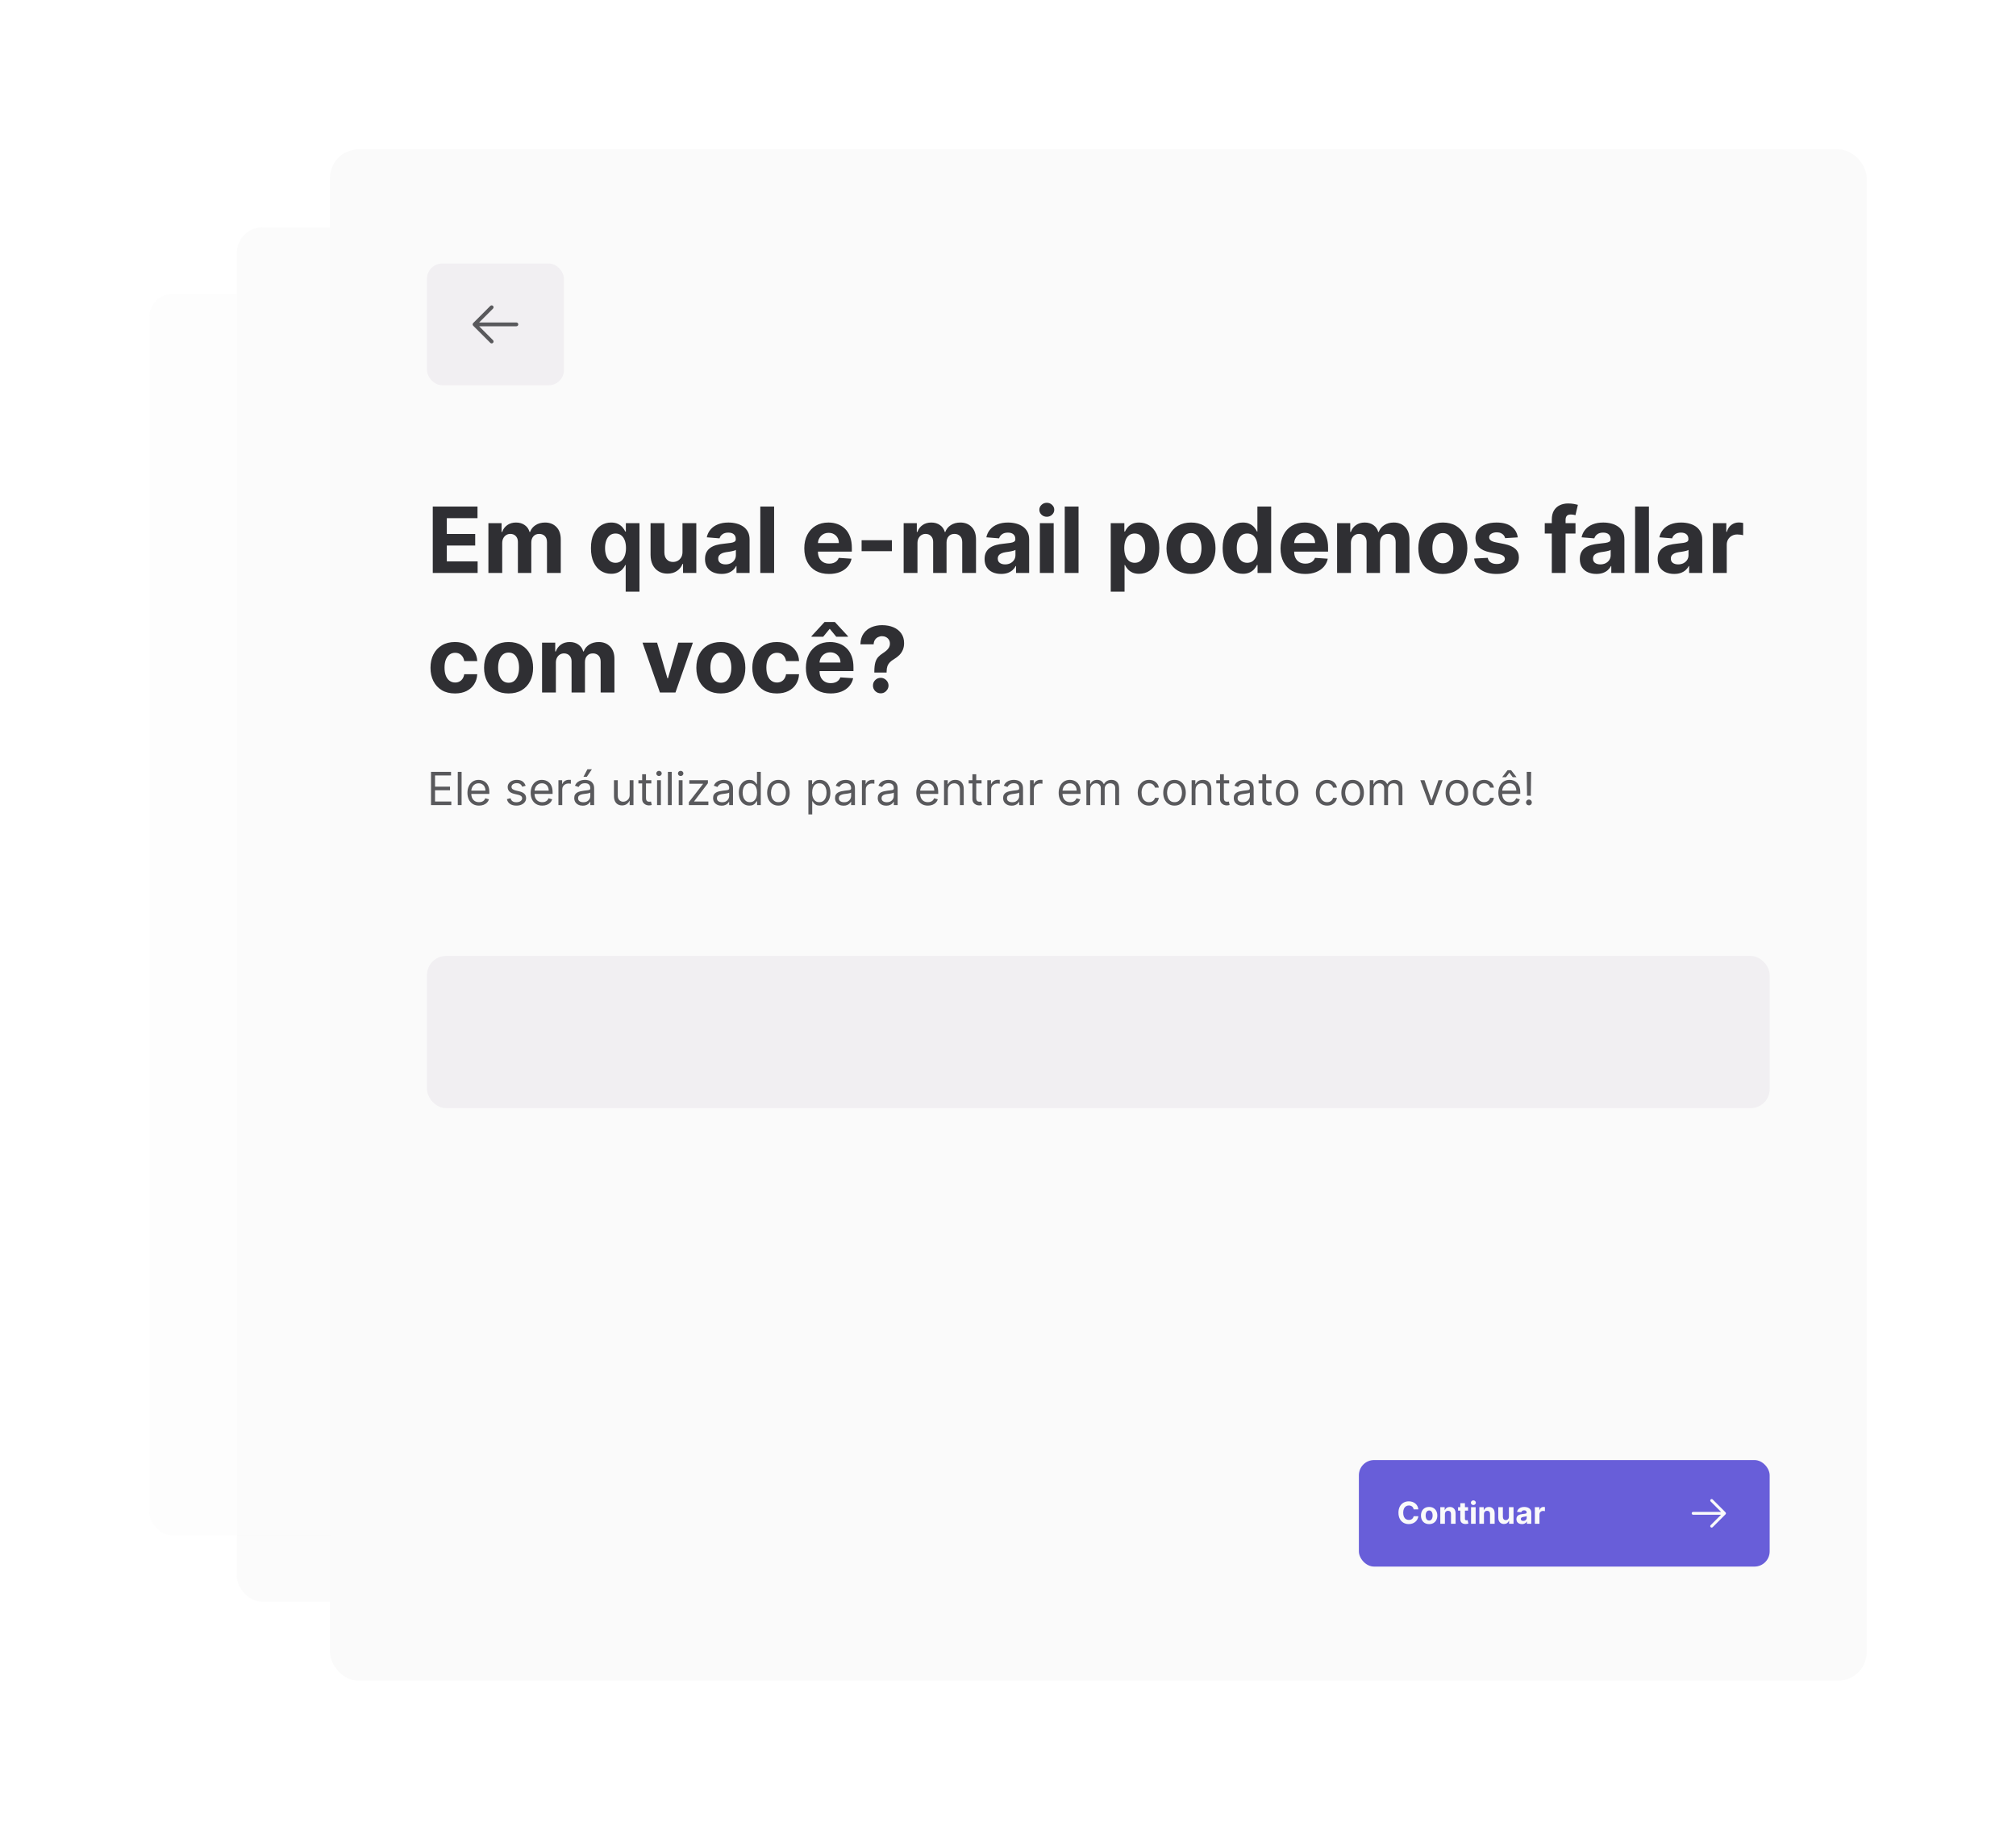 <svg width="675" height="613" viewBox="0 0 675 613" fill="none" xmlns="http://www.w3.org/2000/svg">
<g filter="url(#filter0_d_13_278)">
<rect x="50" y="73.394" width="417.082" height="415.533" rx="7.743" fill="#FAFAFA" fill-opacity="0.4"/>
<rect x="79.291" y="51.107" width="461.774" height="460.06" rx="8.573" fill="#FAFAFA" fill-opacity="0.8"/>
<rect x="110.493" y="25" width="514.507" height="512.597" rx="9.552" fill="#FAFAFA"/>
<path d="M144.9 166.797V144.568H159.878V148.443H149.6V153.74H159.108V157.615H149.6V162.922H159.922V166.797H144.9ZM163.528 166.797V150.126H167.935V153.067H168.13C168.477 152.09 169.056 151.32 169.867 150.755C170.677 150.191 171.647 149.909 172.775 149.909C173.919 149.909 174.892 150.194 175.695 150.766C176.498 151.33 177.034 152.097 177.302 153.067H177.475C177.815 152.112 178.43 151.349 179.32 150.777C180.218 150.198 181.278 149.909 182.501 149.909C184.056 149.909 185.319 150.404 186.289 151.396C187.266 152.38 187.754 153.776 187.754 155.585V166.797H183.141V156.497C183.141 155.571 182.895 154.876 182.403 154.413C181.911 153.95 181.296 153.718 180.558 153.718C179.718 153.718 179.064 153.986 178.593 154.522C178.123 155.05 177.888 155.748 177.888 156.616V166.797H173.405V156.399C173.405 155.582 173.17 154.93 172.7 154.446C172.236 153.961 171.625 153.718 170.865 153.718C170.351 153.718 169.888 153.849 169.476 154.109C169.071 154.362 168.749 154.721 168.51 155.184C168.271 155.639 168.152 156.175 168.152 156.79V166.797H163.528ZM209.497 173.049V164.127H209.356C209.139 164.59 208.831 165.05 208.434 165.506C208.043 165.954 207.533 166.327 206.903 166.624C206.281 166.92 205.521 167.069 204.624 167.069C203.357 167.069 202.211 166.743 201.183 166.092C200.163 165.433 199.352 164.467 198.752 163.194C198.158 161.913 197.862 160.343 197.862 158.483C197.862 156.573 198.169 154.985 198.784 153.718C199.399 152.445 200.217 151.493 201.237 150.864C202.265 150.227 203.39 149.909 204.613 149.909C205.546 149.909 206.324 150.068 206.947 150.386C207.576 150.697 208.083 151.088 208.466 151.558C208.857 152.021 209.153 152.477 209.356 152.926H209.551V150.126H214.11V173.049H209.497ZM206.089 163.389C206.834 163.389 207.464 163.187 207.978 162.781C208.499 162.369 208.897 161.794 209.172 161.056C209.454 160.318 209.595 159.453 209.595 158.462C209.595 157.47 209.457 156.609 209.182 155.878C208.907 155.147 208.509 154.583 207.988 154.185C207.468 153.787 206.834 153.588 206.089 153.588C205.329 153.588 204.689 153.794 204.168 154.207C203.647 154.619 203.253 155.191 202.985 155.922C202.717 156.653 202.583 157.499 202.583 158.462C202.583 159.431 202.717 160.289 202.985 161.034C203.26 161.772 203.654 162.351 204.168 162.771C204.689 163.183 205.329 163.389 206.089 163.389ZM228.513 159.699V150.126H233.137V166.797H228.698V163.769H228.524C228.148 164.746 227.522 165.531 226.646 166.124C225.778 166.718 224.718 167.014 223.466 167.014C222.352 167.014 221.371 166.761 220.525 166.255C219.678 165.748 219.016 165.028 218.539 164.095C218.068 163.161 217.829 162.043 217.822 160.741V150.126H222.446V159.916C222.453 160.9 222.717 161.678 223.238 162.25C223.759 162.821 224.458 163.107 225.333 163.107C225.89 163.107 226.411 162.98 226.896 162.727C227.381 162.467 227.772 162.083 228.068 161.577C228.372 161.07 228.521 160.444 228.513 159.699ZM241.59 167.112C240.526 167.112 239.578 166.928 238.746 166.559C237.914 166.182 237.255 165.629 236.771 164.898C236.293 164.16 236.054 163.241 236.054 162.141C236.054 161.215 236.224 160.437 236.564 159.807C236.904 159.178 237.367 158.671 237.954 158.288C238.54 157.904 239.205 157.615 239.951 157.42C240.703 157.224 241.492 157.087 242.317 157.007C243.287 156.906 244.068 156.812 244.661 156.725C245.255 156.631 245.685 156.493 245.953 156.312C246.221 156.132 246.355 155.864 246.355 155.509V155.444C246.355 154.757 246.137 154.225 245.703 153.849C245.276 153.472 244.669 153.284 243.88 153.284C243.048 153.284 242.386 153.469 241.894 153.838C241.402 154.2 241.076 154.655 240.917 155.205L236.64 154.858C236.857 153.845 237.284 152.969 237.921 152.231C238.558 151.486 239.379 150.914 240.385 150.516C241.398 150.111 242.57 149.909 243.902 149.909C244.828 149.909 245.714 150.017 246.561 150.234C247.415 150.451 248.171 150.788 248.829 151.244C249.495 151.699 250.02 152.286 250.403 153.002C250.787 153.711 250.978 154.561 250.978 155.553V166.797H246.593V164.485H246.463C246.195 165.006 245.837 165.466 245.389 165.864C244.94 166.255 244.401 166.562 243.771 166.787C243.142 167.004 242.415 167.112 241.59 167.112ZM242.914 163.921C243.594 163.921 244.195 163.787 244.716 163.519C245.237 163.244 245.645 162.875 245.942 162.412C246.239 161.949 246.387 161.425 246.387 160.839V159.069C246.242 159.163 246.043 159.25 245.79 159.33C245.544 159.402 245.266 159.471 244.954 159.536C244.643 159.594 244.332 159.648 244.021 159.699C243.71 159.742 243.428 159.782 243.174 159.818C242.632 159.898 242.158 160.024 241.752 160.198C241.347 160.372 241.033 160.607 240.808 160.904C240.584 161.193 240.472 161.555 240.472 161.989C240.472 162.619 240.7 163.1 241.156 163.433C241.619 163.758 242.205 163.921 242.914 163.921ZM259.189 144.568V166.797H254.566V144.568H259.189ZM277.565 167.123C275.85 167.123 274.374 166.776 273.137 166.081C271.907 165.379 270.959 164.388 270.293 163.107C269.627 161.819 269.294 160.296 269.294 158.537C269.294 156.823 269.627 155.317 270.293 154.022C270.959 152.727 271.896 151.718 273.104 150.994C274.32 150.27 275.745 149.909 277.381 149.909C278.481 149.909 279.504 150.086 280.452 150.44C281.407 150.788 282.24 151.312 282.949 152.014C283.665 152.716 284.222 153.599 284.62 154.663C285.018 155.719 285.217 156.956 285.217 158.375V159.645H271.14V156.779H280.865C280.865 156.113 280.72 155.524 280.431 155.01C280.141 154.496 279.74 154.095 279.226 153.805C278.719 153.508 278.13 153.36 277.457 153.36C276.755 153.36 276.132 153.523 275.59 153.849C275.054 154.167 274.635 154.597 274.331 155.14C274.027 155.676 273.871 156.273 273.864 156.931V159.655C273.864 160.48 274.016 161.193 274.32 161.794C274.631 162.394 275.069 162.857 275.633 163.183C276.198 163.509 276.867 163.671 277.641 163.671C278.155 163.671 278.625 163.599 279.052 163.454C279.479 163.31 279.844 163.093 280.148 162.803C280.452 162.514 280.684 162.159 280.843 161.739L285.12 162.022C284.902 163.049 284.457 163.946 283.784 164.713C283.119 165.473 282.258 166.067 281.201 166.493C280.152 166.913 278.94 167.123 277.565 167.123ZM298.622 155.835V159.503H288.484V155.835H298.622ZM302.562 166.797V150.126H306.969V153.067H307.164C307.511 152.09 308.09 151.32 308.901 150.755C309.711 150.191 310.681 149.909 311.809 149.909C312.953 149.909 313.926 150.194 314.729 150.766C315.532 151.33 316.068 152.097 316.336 153.067H316.509C316.849 152.112 317.464 151.349 318.354 150.777C319.252 150.198 320.312 149.909 321.535 149.909C323.09 149.909 324.353 150.404 325.323 151.396C326.3 152.38 326.788 153.776 326.788 155.585V166.797H322.175V156.497C322.175 155.571 321.929 154.876 321.437 154.413C320.945 153.95 320.33 153.718 319.592 153.718C318.752 153.718 318.098 153.986 317.627 154.522C317.157 155.05 316.922 155.748 316.922 156.616V166.797H312.439V156.399C312.439 155.582 312.204 154.93 311.733 154.446C311.27 153.961 310.659 153.718 309.899 153.718C309.385 153.718 308.922 153.849 308.51 154.109C308.105 154.362 307.783 154.721 307.544 155.184C307.305 155.639 307.186 156.175 307.186 156.79V166.797H302.562ZM335.194 167.112C334.131 167.112 333.183 166.928 332.351 166.559C331.518 166.182 330.86 165.629 330.375 164.898C329.898 164.16 329.659 163.241 329.659 162.141C329.659 161.215 329.829 160.437 330.169 159.807C330.509 159.178 330.972 158.671 331.558 158.288C332.144 157.904 332.81 157.615 333.555 157.42C334.308 157.224 335.097 157.087 335.922 157.007C336.891 156.906 337.673 156.812 338.266 156.725C338.859 156.631 339.29 156.493 339.558 156.312C339.825 156.132 339.959 155.864 339.959 155.509V155.444C339.959 154.757 339.742 154.225 339.308 153.849C338.881 153.472 338.273 153.284 337.485 153.284C336.652 153.284 335.99 153.469 335.498 153.838C335.006 154.2 334.681 154.655 334.521 155.205L330.245 154.858C330.462 153.845 330.889 152.969 331.526 152.231C332.162 151.486 332.984 150.914 333.99 150.516C335.003 150.111 336.175 149.909 337.506 149.909C338.432 149.909 339.319 150.017 340.165 150.234C341.019 150.451 341.775 150.788 342.434 151.244C343.1 151.699 343.624 152.286 344.008 153.002C344.391 153.711 344.583 154.561 344.583 155.553V166.797H340.198V164.485H340.068C339.8 165.006 339.442 165.466 338.993 165.864C338.545 166.255 338.006 166.562 337.376 166.787C336.746 167.004 336.019 167.112 335.194 167.112ZM336.519 163.921C337.199 163.921 337.799 163.787 338.32 163.519C338.841 163.244 339.25 162.875 339.547 162.412C339.843 161.949 339.992 161.425 339.992 160.839V159.069C339.847 159.163 339.648 159.25 339.395 159.33C339.149 159.402 338.87 159.471 338.559 159.536C338.248 159.594 337.937 159.648 337.626 159.699C337.314 159.742 337.032 159.782 336.779 159.818C336.236 159.898 335.762 160.024 335.357 160.198C334.952 160.372 334.637 160.607 334.413 160.904C334.189 161.193 334.076 161.555 334.076 161.989C334.076 162.619 334.304 163.1 334.76 163.433C335.223 163.758 335.809 163.921 336.519 163.921ZM348.17 166.797V150.126H352.794V166.797H348.17ZM350.493 147.977C349.806 147.977 349.216 147.749 348.724 147.293C348.239 146.83 347.997 146.276 347.997 145.632C347.997 144.995 348.239 144.449 348.724 143.993C349.216 143.53 349.806 143.299 350.493 143.299C351.18 143.299 351.767 143.53 352.251 143.993C352.743 144.449 352.989 144.995 352.989 145.632C352.989 146.276 352.743 146.83 352.251 147.293C351.767 147.749 351.18 147.977 350.493 147.977ZM361.122 144.568V166.797H356.498V144.568H361.122ZM371.9 173.049V150.126H376.458V152.926H376.665C376.867 152.477 377.16 152.021 377.544 151.558C377.935 151.088 378.441 150.697 379.063 150.386C379.693 150.068 380.474 149.909 381.408 149.909C382.623 149.909 383.745 150.227 384.773 150.864C385.8 151.493 386.621 152.445 387.236 153.718C387.851 154.985 388.159 156.573 388.159 158.483C388.159 160.343 387.859 161.913 387.258 163.194C386.665 164.467 385.854 165.433 384.827 166.092C383.807 166.743 382.663 167.069 381.397 167.069C380.5 167.069 379.736 166.92 379.107 166.624C378.484 166.327 377.974 165.954 377.576 165.506C377.178 165.05 376.874 164.59 376.665 164.127H376.524V173.049H371.9ZM376.426 158.462C376.426 159.453 376.563 160.318 376.838 161.056C377.113 161.794 377.511 162.369 378.032 162.781C378.553 163.187 379.186 163.389 379.932 163.389C380.684 163.389 381.321 163.183 381.842 162.771C382.363 162.351 382.757 161.772 383.025 161.034C383.3 160.289 383.438 159.431 383.438 158.462C383.438 157.499 383.304 156.653 383.036 155.922C382.768 155.191 382.374 154.619 381.853 154.207C381.332 153.794 380.691 153.588 379.932 153.588C379.179 153.588 378.542 153.787 378.021 154.185C377.508 154.583 377.113 155.147 376.838 155.878C376.563 156.609 376.426 157.47 376.426 158.462ZM398.774 167.123C397.088 167.123 395.63 166.765 394.4 166.048C393.177 165.325 392.233 164.319 391.567 163.031C390.901 161.736 390.569 160.234 390.569 158.527C390.569 156.804 390.901 155.299 391.567 154.011C392.233 152.716 393.177 151.71 394.4 150.994C395.63 150.27 397.088 149.909 398.774 149.909C400.46 149.909 401.915 150.27 403.137 150.994C404.368 151.71 405.316 152.716 405.981 154.011C406.647 155.299 406.98 156.804 406.98 158.527C406.98 160.234 406.647 161.736 405.981 163.031C405.316 164.319 404.368 165.325 403.137 166.048C401.915 166.765 400.46 167.123 398.774 167.123ZM398.796 163.541C399.563 163.541 400.203 163.324 400.717 162.89C401.231 162.449 401.618 161.848 401.878 161.088C402.146 160.328 402.28 159.464 402.28 158.494C402.28 157.524 402.146 156.66 401.878 155.9C401.618 155.14 401.231 154.54 400.717 154.098C400.203 153.657 399.563 153.436 398.796 153.436C398.022 153.436 397.37 153.657 396.842 154.098C396.321 154.54 395.927 155.14 395.659 155.9C395.399 156.66 395.268 157.524 395.268 158.494C395.268 159.464 395.399 160.328 395.659 161.088C395.927 161.848 396.321 162.449 396.842 162.89C397.37 163.324 398.022 163.541 398.796 163.541ZM416.13 167.069C414.863 167.069 413.716 166.743 412.689 166.092C411.669 165.433 410.858 164.467 410.258 163.194C409.664 161.913 409.368 160.343 409.368 158.483C409.368 156.573 409.675 154.985 410.29 153.718C410.905 152.445 411.723 151.493 412.743 150.864C413.771 150.227 414.896 149.909 416.119 149.909C417.052 149.909 417.83 150.068 418.452 150.386C419.082 150.697 419.588 151.088 419.972 151.558C420.363 152.021 420.659 152.477 420.862 152.926H421.003V144.568H425.616V166.797H421.057V164.127H420.862C420.645 164.59 420.337 165.05 419.939 165.506C419.549 165.954 419.039 166.327 418.409 166.624C417.787 166.92 417.027 167.069 416.13 167.069ZM417.595 163.389C418.34 163.389 418.97 163.187 419.484 162.781C420.005 162.369 420.403 161.794 420.678 161.056C420.96 160.318 421.101 159.453 421.101 158.462C421.101 157.47 420.963 156.609 420.688 155.878C420.413 155.147 420.015 154.583 419.494 154.185C418.973 153.787 418.34 153.588 417.595 153.588C416.835 153.588 416.195 153.794 415.674 154.207C415.153 154.619 414.758 155.191 414.491 155.922C414.223 156.653 414.089 157.499 414.089 158.462C414.089 159.431 414.223 160.289 414.491 161.034C414.766 161.772 415.16 162.351 415.674 162.771C416.195 163.183 416.835 163.389 417.595 163.389ZM437.015 167.123C435.301 167.123 433.824 166.776 432.587 166.081C431.357 165.379 430.409 164.388 429.743 163.107C429.078 161.819 428.745 160.296 428.745 158.537C428.745 156.823 429.078 155.317 429.743 154.022C430.409 152.727 431.346 151.718 432.554 150.994C433.77 150.27 435.196 149.909 436.831 149.909C437.931 149.909 438.955 150.086 439.903 150.44C440.858 150.788 441.69 151.312 442.399 152.014C443.115 152.716 443.673 153.599 444.071 154.663C444.468 155.719 444.667 156.956 444.667 158.375V159.645H430.59V156.779H440.315C440.315 156.113 440.17 155.524 439.881 155.01C439.591 154.496 439.19 154.095 438.676 153.805C438.17 153.508 437.58 153.36 436.907 153.36C436.205 153.36 435.583 153.523 435.04 153.849C434.505 154.167 434.085 154.597 433.781 155.14C433.477 155.676 433.321 156.273 433.314 156.931V159.655C433.314 160.48 433.466 161.193 433.77 161.794C434.081 162.394 434.519 162.857 435.083 163.183C435.648 163.509 436.317 163.671 437.091 163.671C437.605 163.671 438.076 163.599 438.502 163.454C438.929 163.31 439.295 163.093 439.599 162.803C439.903 162.514 440.134 162.159 440.293 161.739L444.57 162.022C444.353 163.049 443.908 163.946 443.235 164.713C442.569 165.473 441.708 166.067 440.652 166.493C439.602 166.913 438.39 167.123 437.015 167.123ZM447.685 166.797V150.126H452.092V153.067H452.287C452.634 152.09 453.213 151.32 454.024 150.755C454.834 150.191 455.804 149.909 456.932 149.909C458.076 149.909 459.049 150.194 459.852 150.766C460.655 151.33 461.191 152.097 461.459 153.067H461.632C461.972 152.112 462.587 151.349 463.477 150.777C464.375 150.198 465.435 149.909 466.658 149.909C468.213 149.909 469.476 150.404 470.446 151.396C471.423 152.38 471.911 153.776 471.911 155.585V166.797H467.298V156.497C467.298 155.571 467.052 154.876 466.56 154.413C466.068 153.95 465.453 153.718 464.715 153.718C463.875 153.718 463.221 153.986 462.75 154.522C462.28 155.05 462.045 155.748 462.045 156.616V166.797H457.562V156.399C457.562 155.582 457.327 154.93 456.857 154.446C456.393 153.961 455.782 153.718 455.022 153.718C454.508 153.718 454.045 153.849 453.633 154.109C453.228 154.362 452.906 154.721 452.667 155.184C452.428 155.639 452.309 156.175 452.309 156.79V166.797H447.685ZM483.096 167.123C481.41 167.123 479.952 166.765 478.722 166.048C477.499 165.325 476.555 164.319 475.889 163.031C475.223 161.736 474.89 160.234 474.89 158.527C474.89 156.804 475.223 155.299 475.889 154.011C476.555 152.716 477.499 151.71 478.722 150.994C479.952 150.27 481.41 149.909 483.096 149.909C484.782 149.909 486.236 150.27 487.459 150.994C488.689 151.71 489.637 152.716 490.303 154.011C490.969 155.299 491.302 156.804 491.302 158.527C491.302 160.234 490.969 161.736 490.303 163.031C489.637 164.319 488.689 165.325 487.459 166.048C486.236 166.765 484.782 167.123 483.096 167.123ZM483.118 163.541C483.885 163.541 484.525 163.324 485.039 162.89C485.553 162.449 485.94 161.848 486.2 161.088C486.468 160.328 486.602 159.464 486.602 158.494C486.602 157.524 486.468 156.66 486.2 155.9C485.94 155.14 485.553 154.54 485.039 154.098C484.525 153.657 483.885 153.436 483.118 153.436C482.343 153.436 481.692 153.657 481.164 154.098C480.643 154.54 480.249 155.14 479.981 155.9C479.72 156.66 479.59 157.524 479.59 158.494C479.59 159.464 479.72 160.328 479.981 161.088C480.249 161.848 480.643 162.449 481.164 162.89C481.692 163.324 482.343 163.541 483.118 163.541ZM508.18 154.88L503.946 155.14C503.874 154.778 503.719 154.453 503.48 154.163C503.241 153.867 502.926 153.631 502.535 153.458C502.152 153.277 501.692 153.186 501.157 153.186C500.441 153.186 499.836 153.338 499.344 153.642C498.852 153.939 498.606 154.337 498.606 154.836C498.606 155.234 498.765 155.571 499.084 155.846C499.402 156.121 499.949 156.341 500.723 156.508L503.74 157.116C505.361 157.448 506.569 157.984 507.365 158.722C508.161 159.46 508.559 160.43 508.559 161.631C508.559 162.724 508.237 163.682 507.593 164.507C506.957 165.332 506.081 165.976 504.967 166.439C503.86 166.895 502.582 167.123 501.135 167.123C498.928 167.123 497.17 166.663 495.86 165.745C494.558 164.818 493.794 163.559 493.57 161.967L498.118 161.729C498.255 162.402 498.588 162.915 499.116 163.27C499.645 163.617 500.321 163.791 501.146 163.791C501.957 163.791 502.608 163.635 503.1 163.324C503.599 163.006 503.852 162.597 503.86 162.098C503.852 161.678 503.675 161.334 503.328 161.066C502.98 160.791 502.445 160.582 501.721 160.437L498.834 159.862C497.206 159.536 495.994 158.972 495.198 158.168C494.409 157.365 494.015 156.341 494.015 155.097C494.015 154.026 494.305 153.103 494.883 152.329C495.47 151.555 496.291 150.958 497.347 150.538C498.411 150.118 499.656 149.909 501.081 149.909C503.187 149.909 504.844 150.354 506.052 151.244C507.268 152.134 507.977 153.346 508.18 154.88ZM527.51 150.126V153.599H517.221V150.126H527.51ZM519.576 166.797V148.921C519.576 147.712 519.811 146.71 520.282 145.914C520.759 145.118 521.411 144.521 522.235 144.123C523.06 143.725 523.997 143.526 525.047 143.526C525.756 143.526 526.403 143.581 526.989 143.689C527.583 143.798 528.024 143.895 528.314 143.982L527.489 147.456C527.308 147.398 527.084 147.343 526.816 147.293C526.555 147.242 526.288 147.217 526.013 147.217C525.332 147.217 524.858 147.376 524.591 147.694C524.323 148.006 524.189 148.443 524.189 149.008V166.797H519.576ZM534.492 167.112C533.429 167.112 532.481 166.928 531.649 166.559C530.816 166.182 530.158 165.629 529.673 164.898C529.196 164.16 528.957 163.241 528.957 162.141C528.957 161.215 529.127 160.437 529.467 159.807C529.807 159.178 530.27 158.671 530.856 158.288C531.442 157.904 532.108 157.615 532.853 157.42C533.606 157.224 534.395 157.087 535.219 157.007C536.189 156.906 536.971 156.812 537.564 156.725C538.157 156.631 538.588 156.493 538.856 156.312C539.123 156.132 539.257 155.864 539.257 155.509V155.444C539.257 154.757 539.04 154.225 538.606 153.849C538.179 153.472 537.571 153.284 536.782 153.284C535.95 153.284 535.288 153.469 534.796 153.838C534.304 154.2 533.978 154.655 533.819 155.205L529.543 154.858C529.76 153.845 530.187 152.969 530.824 152.231C531.46 151.486 532.282 150.914 533.287 150.516C534.3 150.111 535.473 149.909 536.804 149.909C537.73 149.909 538.617 150.017 539.463 150.234C540.317 150.451 541.073 150.788 541.732 151.244C542.398 151.699 542.922 152.286 543.306 153.002C543.689 153.711 543.881 154.561 543.881 155.553V166.797H539.496V164.485H539.366C539.098 165.006 538.74 165.466 538.291 165.864C537.843 166.255 537.303 166.562 536.674 166.787C536.044 167.004 535.317 167.112 534.492 167.112ZM535.816 163.921C536.497 163.921 537.097 163.787 537.618 163.519C538.139 163.244 538.548 162.875 538.845 162.412C539.141 161.949 539.29 161.425 539.29 160.839V159.069C539.145 159.163 538.946 159.25 538.693 159.33C538.447 159.402 538.168 159.471 537.857 159.536C537.546 159.594 537.235 159.648 536.924 159.699C536.612 159.742 536.33 159.782 536.077 159.818C535.534 159.898 535.06 160.024 534.655 160.198C534.25 160.372 533.935 160.607 533.711 160.904C533.486 161.193 533.374 161.555 533.374 161.989C533.374 162.619 533.602 163.1 534.058 163.433C534.521 163.758 535.107 163.921 535.816 163.921ZM552.092 144.568V166.797H547.468V144.568H552.092ZM560.55 167.112C559.486 167.112 558.538 166.928 557.706 166.559C556.874 166.182 556.216 165.629 555.731 164.898C555.253 164.16 555.014 163.241 555.014 162.141C555.014 161.215 555.184 160.437 555.525 159.807C555.865 159.178 556.328 158.671 556.914 158.288C557.5 157.904 558.166 157.615 558.911 157.42C559.664 157.224 560.452 157.087 561.277 157.007C562.247 156.906 563.028 156.812 563.622 156.725C564.215 156.631 564.645 156.493 564.913 156.312C565.181 156.132 565.315 155.864 565.315 155.509V155.444C565.315 154.757 565.098 154.225 564.664 153.849C564.237 153.472 563.629 153.284 562.84 153.284C562.008 153.284 561.346 153.469 560.854 153.838C560.362 154.2 560.036 154.655 559.877 155.205L555.601 154.858C555.818 153.845 556.245 152.969 556.881 152.231C557.518 151.486 558.339 150.914 559.345 150.516C560.358 150.111 561.53 149.909 562.862 149.909C563.788 149.909 564.674 150.017 565.521 150.234C566.375 150.451 567.131 150.788 567.79 151.244C568.455 151.699 568.98 152.286 569.363 153.002C569.747 153.711 569.939 154.561 569.939 155.553V166.797H565.554V164.485H565.423C565.156 165.006 564.797 165.466 564.349 165.864C563.9 166.255 563.361 166.562 562.732 166.787C562.102 167.004 561.375 167.112 560.55 167.112ZM561.874 163.921C562.554 163.921 563.155 163.787 563.676 163.519C564.197 163.244 564.606 162.875 564.902 162.412C565.199 161.949 565.347 161.425 565.347 160.839V159.069C565.203 159.163 565.004 159.25 564.75 159.33C564.504 159.402 564.226 159.471 563.915 159.536C563.604 159.594 563.292 159.648 562.981 159.699C562.67 159.742 562.388 159.782 562.135 159.818C561.592 159.898 561.118 160.024 560.713 160.198C560.308 160.372 559.993 160.607 559.768 160.904C559.544 161.193 559.432 161.555 559.432 161.989C559.432 162.619 559.66 163.1 560.116 163.433C560.579 163.758 561.165 163.921 561.874 163.921ZM573.526 166.797V150.126H578.009V153.035H578.182C578.486 152 578.996 151.218 579.713 150.69C580.429 150.155 581.254 149.887 582.187 149.887C582.419 149.887 582.669 149.901 582.936 149.93C583.204 149.959 583.439 149.999 583.642 150.05V154.152C583.425 154.087 583.124 154.029 582.741 153.979C582.357 153.928 582.006 153.903 581.688 153.903C581.008 153.903 580.4 154.051 579.865 154.348C579.336 154.637 578.917 155.043 578.605 155.564C578.302 156.084 578.15 156.685 578.15 157.365V166.797H573.526ZM152.346 207.123C150.638 207.123 149.169 206.761 147.939 206.038C146.716 205.307 145.775 204.294 145.117 202.998C144.466 201.703 144.14 200.213 144.14 198.527C144.14 196.819 144.469 195.321 145.128 194.033C145.793 192.738 146.738 191.728 147.961 191.005C149.183 190.274 150.638 189.909 152.324 189.909C153.778 189.909 155.052 190.173 156.144 190.701C157.237 191.229 158.102 191.971 158.739 192.926C159.375 193.881 159.726 195.003 159.791 196.291H155.428C155.305 195.459 154.98 194.789 154.451 194.283C153.93 193.769 153.246 193.512 152.4 193.512C151.684 193.512 151.058 193.707 150.522 194.098C149.994 194.482 149.581 195.043 149.285 195.781C148.988 196.519 148.84 197.412 148.84 198.462C148.84 199.525 148.984 200.43 149.274 201.175C149.571 201.92 149.987 202.488 150.522 202.879C151.058 203.27 151.684 203.465 152.4 203.465C152.928 203.465 153.402 203.357 153.822 203.14C154.249 202.922 154.6 202.608 154.875 202.195C155.157 201.776 155.341 201.273 155.428 200.687H159.791C159.719 201.96 159.372 203.082 158.749 204.051C158.134 205.014 157.284 205.766 156.199 206.309C155.113 206.852 153.829 207.123 152.346 207.123ZM170.285 207.123C168.599 207.123 167.14 206.765 165.91 206.048C164.687 205.325 163.743 204.319 163.077 203.031C162.412 201.736 162.079 200.234 162.079 198.527C162.079 196.804 162.412 195.299 163.077 194.011C163.743 192.716 164.687 191.71 165.91 190.994C167.14 190.27 168.599 189.909 170.285 189.909C171.97 189.909 173.425 190.27 174.648 190.994C175.878 191.71 176.826 192.716 177.492 194.011C178.157 195.299 178.49 196.804 178.49 198.527C178.49 200.234 178.157 201.736 177.492 203.031C176.826 204.319 175.878 205.325 174.648 206.048C173.425 206.765 171.97 207.123 170.285 207.123ZM170.306 203.541C171.073 203.541 171.714 203.324 172.227 202.89C172.741 202.449 173.128 201.848 173.389 201.088C173.656 200.328 173.79 199.464 173.79 198.494C173.79 197.524 173.656 196.66 173.389 195.9C173.128 195.14 172.741 194.54 172.227 194.098C171.714 193.657 171.073 193.436 170.306 193.436C169.532 193.436 168.881 193.657 168.353 194.098C167.832 194.54 167.437 195.14 167.169 195.9C166.909 196.66 166.779 197.524 166.779 198.494C166.779 199.464 166.909 200.328 167.169 201.088C167.437 201.848 167.832 202.449 168.353 202.89C168.881 203.324 169.532 203.541 170.306 203.541ZM181.497 206.797V190.126H185.903V193.067H186.099C186.446 192.09 187.025 191.32 187.835 190.755C188.646 190.191 189.615 189.909 190.744 189.909C191.888 189.909 192.861 190.194 193.664 190.766C194.467 191.33 195.003 192.097 195.27 193.067H195.444C195.784 192.112 196.399 191.349 197.289 190.777C198.186 190.198 199.247 189.909 200.469 189.909C202.025 189.909 203.288 190.404 204.257 191.396C205.234 192.38 205.723 193.776 205.723 195.585V206.797H201.11V196.497C201.11 195.571 200.864 194.876 200.372 194.413C199.88 193.95 199.265 193.718 198.527 193.718C197.687 193.718 197.032 193.986 196.562 194.522C196.092 195.05 195.856 195.748 195.856 196.616V206.797H191.374V196.399C191.374 195.582 191.139 194.93 190.668 194.446C190.205 193.961 189.594 193.718 188.834 193.718C188.32 193.718 187.857 193.849 187.445 194.109C187.039 194.362 186.717 194.721 186.479 195.184C186.24 195.639 186.12 196.175 186.12 196.79V206.797H181.497ZM231.992 190.126L226.163 206.797H220.954L215.125 190.126H220.009L223.472 202.054H223.645L227.097 190.126H231.992ZM241.354 207.123C239.668 207.123 238.21 206.765 236.979 206.048C235.757 205.325 234.812 204.319 234.147 203.031C233.481 201.736 233.148 200.234 233.148 198.527C233.148 196.804 233.481 195.299 234.147 194.011C234.812 192.716 235.757 191.71 236.979 190.994C238.21 190.27 239.668 189.909 241.354 189.909C243.04 189.909 244.494 190.27 245.717 190.994C246.947 191.71 247.895 192.716 248.561 194.011C249.226 195.299 249.559 196.804 249.559 198.527C249.559 200.234 249.226 201.736 248.561 203.031C247.895 204.319 246.947 205.325 245.717 206.048C244.494 206.765 243.04 207.123 241.354 207.123ZM241.375 203.541C242.142 203.541 242.783 203.324 243.296 202.89C243.81 202.449 244.197 201.848 244.458 201.088C244.726 200.328 244.859 199.464 244.859 198.494C244.859 197.524 244.726 196.66 244.458 195.9C244.197 195.14 243.81 194.54 243.296 194.098C242.783 193.657 242.142 193.436 241.375 193.436C240.601 193.436 239.95 193.657 239.422 194.098C238.901 194.54 238.506 195.14 238.239 195.9C237.978 196.66 237.848 197.524 237.848 198.494C237.848 199.464 237.978 200.328 238.239 201.088C238.506 201.848 238.901 202.449 239.422 202.89C239.95 203.324 240.601 203.541 241.375 203.541ZM260.098 207.123C258.391 207.123 256.922 206.761 255.692 206.038C254.469 205.307 253.528 204.294 252.87 202.998C252.218 201.703 251.893 200.213 251.893 198.527C251.893 196.819 252.222 195.321 252.881 194.033C253.546 192.738 254.491 191.728 255.713 191.005C256.936 190.274 258.391 189.909 260.077 189.909C261.531 189.909 262.805 190.173 263.897 190.701C264.99 191.229 265.855 191.971 266.491 192.926C267.128 193.881 267.479 195.003 267.544 196.291H263.181C263.058 195.459 262.732 194.789 262.204 194.283C261.683 193.769 260.999 193.512 260.153 193.512C259.436 193.512 258.81 193.707 258.275 194.098C257.747 194.482 257.334 195.043 257.038 195.781C256.741 196.519 256.593 197.412 256.593 198.462C256.593 199.525 256.737 200.43 257.027 201.175C257.323 201.92 257.739 202.488 258.275 202.879C258.81 203.27 259.436 203.465 260.153 203.465C260.681 203.465 261.155 203.357 261.575 203.14C262.001 202.922 262.352 202.608 262.627 202.195C262.91 201.776 263.094 201.273 263.181 200.687H267.544C267.472 201.96 267.125 203.082 266.502 204.051C265.887 205.014 265.037 205.766 263.952 206.309C262.866 206.852 261.582 207.123 260.098 207.123ZM278.102 207.123C276.388 207.123 274.911 206.776 273.674 206.081C272.444 205.379 271.496 204.388 270.83 203.107C270.165 201.819 269.832 200.296 269.832 198.537C269.832 196.823 270.165 195.317 270.83 194.022C271.496 192.727 272.433 191.718 273.641 190.994C274.857 190.27 276.283 189.909 277.918 189.909C279.018 189.909 280.042 190.086 280.99 190.44C281.945 190.788 282.777 191.312 283.486 192.014C284.202 192.716 284.76 193.599 285.158 194.663C285.556 195.719 285.754 196.956 285.754 198.375V199.645H271.677V196.779H281.402C281.402 196.113 281.257 195.524 280.968 195.01C280.678 194.496 280.277 194.095 279.763 193.805C279.257 193.508 278.667 193.36 277.994 193.36C277.292 193.36 276.67 193.523 276.127 193.849C275.592 194.167 275.172 194.597 274.868 195.14C274.564 195.676 274.408 196.273 274.401 196.931V199.655C274.401 200.48 274.553 201.193 274.857 201.794C275.168 202.394 275.606 202.857 276.17 203.183C276.735 203.509 277.404 203.671 278.178 203.671C278.692 203.671 279.163 203.599 279.589 203.454C280.016 203.31 280.382 203.093 280.686 202.803C280.99 202.514 281.221 202.159 281.38 201.739L285.657 202.022C285.44 203.049 284.995 203.946 284.322 204.713C283.656 205.473 282.795 206.067 281.739 206.493C280.689 206.913 279.477 207.123 278.102 207.123ZM279.991 188.129L277.809 185.48L275.628 188.129H271.688V187.977L276.084 183.201H279.524L283.931 187.977V188.129H279.991ZM292.744 200.133V199.764C292.752 198.498 292.864 197.488 293.081 196.736C293.305 195.983 293.631 195.375 294.058 194.912C294.485 194.449 294.998 194.029 295.599 193.653C296.048 193.364 296.449 193.063 296.804 192.752C297.158 192.441 297.441 192.097 297.65 191.721C297.86 191.338 297.965 190.911 297.965 190.44C297.965 189.941 297.846 189.503 297.607 189.127C297.368 188.751 297.046 188.461 296.641 188.259C296.243 188.056 295.802 187.955 295.317 187.955C294.846 187.955 294.401 188.06 293.982 188.27C293.562 188.472 293.218 188.776 292.951 189.181C292.683 189.579 292.538 190.075 292.517 190.668H288.088C288.124 189.221 288.472 188.027 289.13 187.087C289.789 186.139 290.66 185.433 291.746 184.97C292.831 184.5 294.029 184.265 295.339 184.265C296.779 184.265 298.052 184.503 299.159 184.981C300.266 185.451 301.135 186.135 301.764 187.032C302.394 187.93 302.708 189.011 302.708 190.278C302.708 191.124 302.567 191.877 302.285 192.535C302.01 193.186 301.623 193.765 301.124 194.272C300.624 194.771 300.035 195.223 299.355 195.629C298.783 195.969 298.313 196.323 297.943 196.692C297.582 197.061 297.31 197.488 297.129 197.973C296.956 198.458 296.865 199.055 296.858 199.764V200.133H292.744ZM294.894 207.08C294.17 207.08 293.551 206.826 293.037 206.32C292.531 205.806 292.281 205.191 292.289 204.475C292.281 203.765 292.531 203.158 293.037 202.651C293.551 202.145 294.17 201.891 294.894 201.891C295.581 201.891 296.185 202.145 296.706 202.651C297.227 203.158 297.491 203.765 297.498 204.475C297.491 204.952 297.365 205.39 297.119 205.788C296.88 206.179 296.565 206.493 296.174 206.732C295.784 206.964 295.357 207.08 294.894 207.08Z" fill="#2F2F33"/>
<path d="M144.314 244.492V233.377H151.021V234.571H145.66V238.327H150.674V239.521H145.66V243.298H151.108V244.492H144.314ZM154.554 233.377V244.492H153.274V233.377H154.554ZM160.395 244.665C159.592 244.665 158.899 244.488 158.317 244.134C157.738 243.775 157.291 243.276 156.976 242.636C156.665 241.992 156.509 241.243 156.509 240.389C156.509 239.535 156.665 238.783 156.976 238.131C157.291 237.477 157.729 236.966 158.29 236.601C158.854 236.232 159.512 236.047 160.265 236.047C160.699 236.047 161.128 236.12 161.551 236.265C161.974 236.409 162.36 236.644 162.707 236.97C163.054 237.292 163.331 237.719 163.537 238.251C163.744 238.783 163.847 239.437 163.847 240.215V240.758H157.421V239.651H162.544C162.544 239.181 162.45 238.761 162.262 238.392C162.078 238.023 161.813 237.732 161.47 237.518C161.13 237.305 160.728 237.198 160.265 237.198C159.755 237.198 159.313 237.325 158.941 237.578C158.572 237.827 158.288 238.153 158.089 238.555C157.89 238.956 157.79 239.387 157.79 239.846V240.584C157.79 241.214 157.899 241.748 158.116 242.185C158.337 242.62 158.642 242.951 159.033 243.178C159.424 243.403 159.878 243.515 160.395 243.515C160.732 243.515 161.036 243.468 161.307 243.374C161.582 243.276 161.819 243.131 162.018 242.94C162.217 242.744 162.371 242.502 162.479 242.212L163.716 242.56C163.586 242.98 163.367 243.349 163.06 243.667C162.752 243.982 162.372 244.228 161.92 244.405C161.468 244.579 160.96 244.665 160.395 244.665ZM175.998 238.023L174.847 238.348C174.775 238.157 174.668 237.97 174.527 237.789C174.39 237.605 174.201 237.453 173.963 237.334C173.724 237.214 173.418 237.155 173.045 237.155C172.535 237.155 172.11 237.272 171.77 237.507C171.434 237.739 171.265 238.034 171.265 238.392C171.265 238.71 171.381 238.962 171.613 239.146C171.844 239.331 172.206 239.485 172.698 239.608L173.936 239.911C174.681 240.092 175.236 240.369 175.602 240.742C175.967 241.111 176.15 241.587 176.15 242.169C176.15 242.647 176.012 243.074 175.737 243.45C175.466 243.826 175.086 244.123 174.598 244.34C174.109 244.557 173.541 244.665 172.894 244.665C172.043 244.665 171.34 244.481 170.782 244.112C170.225 243.743 169.873 243.204 169.724 242.495L170.94 242.191C171.056 242.639 171.274 242.976 171.596 243.2C171.922 243.425 172.347 243.537 172.872 243.537C173.469 243.537 173.943 243.41 174.294 243.157C174.648 242.9 174.826 242.592 174.826 242.234C174.826 241.945 174.724 241.702 174.522 241.507C174.319 241.308 174.008 241.16 173.588 241.062L172.199 240.736C171.435 240.555 170.875 240.275 170.517 239.895C170.162 239.512 169.985 239.032 169.985 238.457C169.985 237.987 170.117 237.571 170.381 237.209C170.649 236.847 171.012 236.563 171.472 236.357C171.935 236.151 172.459 236.047 173.045 236.047C173.87 236.047 174.518 236.228 174.988 236.59C175.462 236.952 175.799 237.43 175.998 238.023ZM181.573 244.665C180.769 244.665 180.077 244.488 179.494 244.134C178.915 243.775 178.468 243.276 178.154 242.636C177.842 241.992 177.687 241.243 177.687 240.389C177.687 239.535 177.842 238.783 178.154 238.131C178.468 237.477 178.906 236.966 179.467 236.601C180.031 236.232 180.69 236.047 181.442 236.047C181.877 236.047 182.305 236.12 182.729 236.265C183.152 236.409 183.537 236.644 183.885 236.97C184.232 237.292 184.509 237.719 184.715 238.251C184.921 238.783 185.024 239.437 185.024 240.215V240.758H178.599V239.651H183.722C183.722 239.181 183.628 238.761 183.44 238.392C183.255 238.023 182.991 237.732 182.647 237.518C182.307 237.305 181.905 237.198 181.442 237.198C180.932 237.198 180.491 237.325 180.118 237.578C179.749 237.827 179.465 238.153 179.266 238.555C179.067 238.956 178.968 239.387 178.968 239.846V240.584C178.968 241.214 179.076 241.748 179.293 242.185C179.514 242.62 179.82 242.951 180.21 243.178C180.601 243.403 181.055 243.515 181.573 243.515C181.909 243.515 182.213 243.468 182.484 243.374C182.759 243.276 182.996 243.131 183.195 242.94C183.394 242.744 183.548 242.502 183.657 242.212L184.894 242.56C184.764 242.98 184.545 243.349 184.237 243.667C183.93 243.982 183.55 244.228 183.098 244.405C182.645 244.579 182.137 244.665 181.573 244.665ZM186.972 244.492V236.156H188.21V237.415H188.297C188.449 237.003 188.724 236.668 189.122 236.411C189.52 236.154 189.968 236.026 190.467 236.026C190.562 236.026 190.679 236.028 190.82 236.031C190.961 236.035 191.068 236.04 191.14 236.047V237.35C191.097 237.339 190.998 237.323 190.842 237.301C190.69 237.276 190.529 237.263 190.359 237.263C189.954 237.263 189.592 237.348 189.274 237.518C188.959 237.685 188.709 237.916 188.525 238.213C188.344 238.506 188.253 238.841 188.253 239.217V244.492H186.972ZM195.112 244.687C194.583 244.687 194.104 244.588 193.673 244.389C193.243 244.186 192.901 243.895 192.648 243.515C192.395 243.131 192.268 242.668 192.268 242.126C192.268 241.648 192.362 241.261 192.55 240.964C192.738 240.664 192.99 240.429 193.304 240.259C193.619 240.089 193.967 239.962 194.346 239.879C194.73 239.792 195.115 239.723 195.502 239.673C196.009 239.608 196.42 239.559 196.734 239.526C197.053 239.49 197.284 239.43 197.429 239.347C197.577 239.264 197.651 239.119 197.651 238.913V238.869C197.651 238.334 197.505 237.918 197.212 237.621C196.922 237.325 196.483 237.176 195.893 237.176C195.282 237.176 194.802 237.31 194.455 237.578C194.108 237.846 193.863 238.131 193.722 238.435L192.507 238.001C192.724 237.495 193.013 237.1 193.375 236.818C193.74 236.532 194.138 236.333 194.569 236.221C195.003 236.105 195.43 236.047 195.85 236.047C196.117 236.047 196.425 236.08 196.772 236.145C197.123 236.207 197.461 236.335 197.787 236.53C198.116 236.726 198.39 237.021 198.607 237.415C198.824 237.809 198.932 238.338 198.932 239V244.492H197.651V243.363H197.586C197.499 243.544 197.355 243.737 197.152 243.944C196.95 244.15 196.68 244.325 196.344 244.47C196.007 244.615 195.596 244.687 195.112 244.687ZM195.307 243.537C195.814 243.537 196.24 243.437 196.588 243.238C196.939 243.039 197.203 242.782 197.38 242.468C197.561 242.153 197.651 241.822 197.651 241.474V240.302C197.597 240.367 197.478 240.427 197.293 240.481C197.112 240.532 196.903 240.577 196.664 240.617C196.429 240.653 196.199 240.686 195.975 240.715C195.754 240.74 195.575 240.762 195.437 240.78C195.104 240.823 194.793 240.894 194.504 240.991C194.218 241.085 193.986 241.228 193.809 241.42C193.635 241.608 193.549 241.865 193.549 242.191C193.549 242.636 193.713 242.972 194.042 243.2C194.375 243.425 194.797 243.537 195.307 243.537ZM195.35 235.027L196.675 232.509H198.172L196.479 235.027H195.35ZM210.821 241.084V236.156H212.102V244.492H210.821V243.081H210.735C210.539 243.504 210.235 243.864 209.823 244.161C209.41 244.454 208.889 244.6 208.26 244.6C207.739 244.6 207.276 244.486 206.871 244.258C206.465 244.027 206.147 243.68 205.915 243.216C205.684 242.75 205.568 242.162 205.568 241.453V236.156H206.849V241.366C206.849 241.974 207.019 242.459 207.359 242.82C207.703 243.182 208.14 243.363 208.672 243.363C208.991 243.363 209.314 243.282 209.644 243.119C209.977 242.956 210.255 242.706 210.479 242.37C210.707 242.033 210.821 241.605 210.821 241.084ZM218.073 236.156V237.241H213.753V236.156H218.073ZM215.012 234.159H216.293V242.104C216.293 242.466 216.346 242.737 216.451 242.918C216.559 243.095 216.697 243.215 216.863 243.276C217.033 243.334 217.212 243.363 217.4 243.363C217.541 243.363 217.657 243.356 217.748 243.341C217.838 243.323 217.91 243.309 217.965 243.298L218.225 244.448C218.138 244.481 218.017 244.514 217.862 244.546C217.706 244.582 217.509 244.6 217.27 244.6C216.908 244.6 216.554 244.523 216.206 244.367C215.863 244.211 215.577 243.974 215.349 243.656C215.125 243.338 215.012 242.936 215.012 242.451V234.159ZM220 244.492V236.156H221.281V244.492H220ZM220.651 234.767C220.401 234.767 220.186 234.682 220.005 234.512C219.828 234.342 219.739 234.137 219.739 233.898C219.739 233.66 219.828 233.455 220.005 233.285C220.186 233.115 220.401 233.03 220.651 233.03C220.901 233.03 221.114 233.115 221.291 233.285C221.472 233.455 221.563 233.66 221.563 233.898C221.563 234.137 221.472 234.342 221.291 234.512C221.114 234.682 220.901 234.767 220.651 234.767ZM224.907 233.377V244.492H223.626V233.377H224.907ZM227.253 244.492V236.156H228.534V244.492H227.253ZM227.904 234.767C227.655 234.767 227.439 234.682 227.258 234.512C227.081 234.342 226.992 234.137 226.992 233.898C226.992 233.66 227.081 233.455 227.258 233.285C227.439 233.115 227.655 233.03 227.904 233.03C228.154 233.03 228.367 233.115 228.545 233.285C228.725 233.455 228.816 233.66 228.816 233.898C228.816 234.137 228.725 234.342 228.545 234.512C228.367 234.682 228.154 234.767 227.904 234.767ZM230.641 244.492V243.515L235.373 237.437V237.35H230.793V236.156H237.023V237.176L232.421 243.211V243.298H237.175V244.492H230.641ZM241.601 244.687C241.072 244.687 240.593 244.588 240.162 244.389C239.732 244.186 239.39 243.895 239.137 243.515C238.883 243.131 238.757 242.668 238.757 242.126C238.757 241.648 238.851 241.261 239.039 240.964C239.227 240.664 239.479 240.429 239.793 240.259C240.108 240.089 240.455 239.962 240.835 239.879C241.219 239.792 241.604 239.723 241.991 239.673C242.498 239.608 242.908 239.559 243.223 239.526C243.542 239.49 243.773 239.43 243.918 239.347C244.066 239.264 244.14 239.119 244.14 238.913V238.869C244.14 238.334 243.994 237.918 243.701 237.621C243.411 237.325 242.972 237.176 242.382 237.176C241.771 237.176 241.291 237.31 240.944 237.578C240.597 237.846 240.352 238.131 240.211 238.435L238.996 238.001C239.213 237.495 239.502 237.1 239.864 236.818C240.229 236.532 240.627 236.333 241.058 236.221C241.492 236.105 241.919 236.047 242.339 236.047C242.606 236.047 242.914 236.08 243.261 236.145C243.612 236.207 243.95 236.335 244.276 236.53C244.605 236.726 244.878 237.021 245.096 237.415C245.313 237.809 245.421 238.338 245.421 239V244.492H244.14V243.363H244.075C243.988 243.544 243.844 243.737 243.641 243.944C243.438 244.15 243.169 244.325 242.832 244.47C242.496 244.615 242.085 244.687 241.601 244.687ZM241.796 243.537C242.302 243.537 242.729 243.437 243.077 243.238C243.428 243.039 243.692 242.782 243.869 242.468C244.05 242.153 244.14 241.822 244.14 241.474V240.302C244.086 240.367 243.967 240.427 243.782 240.481C243.601 240.532 243.391 240.577 243.153 240.617C242.917 240.653 242.688 240.686 242.463 240.715C242.243 240.74 242.064 240.762 241.926 240.78C241.593 240.823 241.282 240.894 240.993 240.991C240.707 241.085 240.475 241.228 240.298 241.42C240.124 241.608 240.038 241.865 240.038 242.191C240.038 242.636 240.202 242.972 240.531 243.2C240.864 243.425 241.286 243.537 241.796 243.537ZM250.906 244.665C250.212 244.665 249.599 244.49 249.067 244.139C248.535 243.785 248.119 243.285 247.818 242.641C247.518 241.994 247.368 241.228 247.368 240.346C247.368 239.47 247.518 238.71 247.818 238.066C248.119 237.422 248.537 236.925 249.072 236.574C249.608 236.223 250.226 236.047 250.928 236.047C251.471 236.047 251.9 236.138 252.214 236.319C252.533 236.496 252.775 236.699 252.942 236.927C253.112 237.151 253.244 237.335 253.338 237.48H253.446V233.377H254.727V244.492H253.49V243.211H253.338C253.244 243.363 253.11 243.555 252.936 243.786C252.762 244.014 252.515 244.219 252.193 244.4C251.871 244.577 251.442 244.665 250.906 244.665ZM251.08 243.515C251.594 243.515 252.028 243.381 252.383 243.113C252.737 242.842 253.007 242.468 253.191 241.99C253.376 241.509 253.468 240.953 253.468 240.324C253.468 239.702 253.378 239.157 253.197 238.69C253.016 238.22 252.748 237.855 252.393 237.594C252.039 237.33 251.601 237.198 251.08 237.198C250.537 237.198 250.085 237.337 249.723 237.616C249.365 237.891 249.096 238.265 248.915 238.739C248.737 239.21 248.649 239.738 248.649 240.324C248.649 240.917 248.739 241.456 248.92 241.941C249.105 242.422 249.376 242.806 249.734 243.092C250.096 243.374 250.545 243.515 251.08 243.515ZM260.637 244.665C259.884 244.665 259.224 244.486 258.656 244.128C258.092 243.77 257.65 243.269 257.332 242.625C257.017 241.981 256.86 241.228 256.86 240.367C256.86 239.499 257.017 238.741 257.332 238.093C257.65 237.446 258.092 236.943 258.656 236.585C259.224 236.227 259.884 236.047 260.637 236.047C261.39 236.047 262.048 236.227 262.612 236.585C263.18 236.943 263.622 237.446 263.937 238.093C264.255 238.741 264.414 239.499 264.414 240.367C264.414 241.228 264.255 241.981 263.937 242.625C263.622 243.269 263.18 243.77 262.612 244.128C262.048 244.486 261.39 244.665 260.637 244.665ZM260.637 243.515C261.209 243.515 261.679 243.368 262.048 243.075C262.417 242.782 262.69 242.397 262.868 241.919C263.045 241.442 263.133 240.924 263.133 240.367C263.133 239.81 263.045 239.291 262.868 238.81C262.69 238.329 262.417 237.94 262.048 237.643C261.679 237.346 261.209 237.198 260.637 237.198C260.065 237.198 259.595 237.346 259.226 237.643C258.857 237.94 258.584 238.329 258.407 238.81C258.229 239.291 258.141 239.81 258.141 240.367C258.141 240.924 258.229 241.442 258.407 241.919C258.584 242.397 258.857 242.782 259.226 243.075C259.595 243.368 260.065 243.515 260.637 243.515ZM270.667 247.618V236.156H271.905V237.48H272.057C272.151 237.335 272.281 237.151 272.448 236.927C272.618 236.699 272.86 236.496 273.175 236.319C273.493 236.138 273.924 236.047 274.466 236.047C275.168 236.047 275.787 236.223 276.322 236.574C276.858 236.925 277.276 237.422 277.576 238.066C277.876 238.71 278.026 239.47 278.026 240.346C278.026 241.228 277.876 241.994 277.576 242.641C277.276 243.285 276.86 243.785 276.328 244.139C275.796 244.49 275.183 244.665 274.488 244.665C273.953 244.665 273.524 244.577 273.202 244.4C272.88 244.219 272.632 244.014 272.458 243.786C272.285 243.555 272.151 243.363 272.057 243.211H271.948V247.618H270.667ZM271.927 240.324C271.927 240.953 272.019 241.509 272.203 241.99C272.388 242.468 272.657 242.842 273.012 243.113C273.366 243.381 273.801 243.515 274.314 243.515C274.85 243.515 275.297 243.374 275.655 243.092C276.017 242.806 276.288 242.422 276.469 241.941C276.653 241.456 276.746 240.917 276.746 240.324C276.746 239.738 276.655 239.21 276.474 238.739C276.297 238.265 276.028 237.891 275.666 237.616C275.308 237.337 274.857 237.198 274.314 237.198C273.793 237.198 273.356 237.33 273.001 237.594C272.647 237.855 272.379 238.22 272.198 238.69C272.017 239.157 271.927 239.702 271.927 240.324ZM282.433 244.687C281.905 244.687 281.426 244.588 280.995 244.389C280.564 244.186 280.223 243.895 279.969 243.515C279.716 243.131 279.589 242.668 279.589 242.126C279.589 241.648 279.683 241.261 279.872 240.964C280.06 240.664 280.311 240.429 280.626 240.259C280.941 240.089 281.288 239.962 281.668 239.879C282.051 239.792 282.437 239.723 282.824 239.673C283.33 239.608 283.741 239.559 284.056 239.526C284.374 239.49 284.606 239.43 284.75 239.347C284.899 239.264 284.973 239.119 284.973 238.913V238.869C284.973 238.334 284.826 237.918 284.533 237.621C284.244 237.325 283.804 237.176 283.215 237.176C282.603 237.176 282.124 237.31 281.776 237.578C281.429 237.846 281.185 238.131 281.044 238.435L279.828 238.001C280.045 237.495 280.335 237.1 280.697 236.818C281.062 236.532 281.46 236.333 281.89 236.221C282.325 236.105 282.752 236.047 283.171 236.047C283.439 236.047 283.746 236.08 284.094 236.145C284.445 236.207 284.783 236.335 285.109 236.53C285.438 236.726 285.711 237.021 285.928 237.415C286.145 237.809 286.254 238.338 286.254 239V244.492H284.973V243.363H284.908C284.821 243.544 284.676 243.737 284.474 243.944C284.271 244.15 284.002 244.325 283.665 244.47C283.329 244.615 282.918 244.687 282.433 244.687ZM282.629 243.537C283.135 243.537 283.562 243.437 283.909 243.238C284.26 243.039 284.524 242.782 284.702 242.468C284.883 242.153 284.973 241.822 284.973 241.474V240.302C284.919 240.367 284.799 240.427 284.615 240.481C284.434 240.532 284.224 240.577 283.985 240.617C283.75 240.653 283.52 240.686 283.296 240.715C283.075 240.74 282.896 240.762 282.759 240.78C282.426 240.823 282.115 240.894 281.825 240.991C281.54 241.085 281.308 241.228 281.131 241.42C280.957 241.608 280.87 241.865 280.87 242.191C280.87 242.636 281.035 242.972 281.364 243.2C281.697 243.425 282.118 243.537 282.629 243.537ZM288.591 244.492V236.156H289.829V237.415H289.916C290.068 237.003 290.343 236.668 290.741 236.411C291.139 236.154 291.587 236.026 292.086 236.026C292.18 236.026 292.298 236.028 292.439 236.031C292.58 236.035 292.687 236.04 292.759 236.047V237.35C292.716 237.339 292.616 237.323 292.461 237.301C292.309 237.276 292.148 237.263 291.978 237.263C291.573 237.263 291.211 237.348 290.892 237.518C290.578 237.685 290.328 237.916 290.144 238.213C289.963 238.506 289.872 238.841 289.872 239.217V244.492H288.591ZM296.731 244.687C296.202 244.687 295.723 244.588 295.292 244.389C294.862 244.186 294.52 243.895 294.267 243.515C294.013 243.131 293.887 242.668 293.887 242.126C293.887 241.648 293.981 241.261 294.169 240.964C294.357 240.664 294.609 240.429 294.923 240.259C295.238 240.089 295.585 239.962 295.965 239.879C296.349 239.792 296.734 239.723 297.121 239.673C297.628 239.608 298.038 239.559 298.353 239.526C298.672 239.49 298.903 239.43 299.048 239.347C299.196 239.264 299.27 239.119 299.27 238.913V238.869C299.27 238.334 299.124 237.918 298.831 237.621C298.541 237.325 298.102 237.176 297.512 237.176C296.901 237.176 296.421 237.31 296.074 237.578C295.727 237.846 295.482 238.131 295.341 238.435L294.126 238.001C294.343 237.495 294.632 237.1 294.994 236.818C295.359 236.532 295.757 236.333 296.188 236.221C296.622 236.105 297.049 236.047 297.469 236.047C297.736 236.047 298.044 236.08 298.391 236.145C298.742 236.207 299.08 236.335 299.406 236.53C299.735 236.726 300.008 237.021 300.226 237.415C300.443 237.809 300.551 238.338 300.551 239V244.492H299.27V243.363H299.205C299.118 243.544 298.974 243.737 298.771 243.944C298.569 244.15 298.299 244.325 297.962 244.47C297.626 244.615 297.215 244.687 296.731 244.687ZM296.926 243.537C297.432 243.537 297.859 243.437 298.207 243.238C298.558 243.039 298.822 242.782 298.999 242.468C299.18 242.153 299.27 241.822 299.27 241.474V240.302C299.216 240.367 299.097 240.427 298.912 240.481C298.731 240.532 298.521 240.577 298.283 240.617C298.048 240.653 297.818 240.686 297.593 240.715C297.373 240.74 297.194 240.762 297.056 240.78C296.723 240.823 296.412 240.894 296.123 240.991C295.837 241.085 295.605 241.228 295.428 241.42C295.254 241.608 295.168 241.865 295.168 242.191C295.168 242.636 295.332 242.972 295.661 243.2C295.994 243.425 296.416 243.537 296.926 243.537ZM310.682 244.665C309.879 244.665 309.186 244.488 308.603 244.134C308.025 243.775 307.578 243.276 307.263 242.636C306.952 241.992 306.796 241.243 306.796 240.389C306.796 239.535 306.952 238.783 307.263 238.131C307.578 237.477 308.016 236.966 308.576 236.601C309.141 236.232 309.799 236.047 310.552 236.047C310.986 236.047 311.415 236.12 311.838 236.265C312.261 236.409 312.647 236.644 312.994 236.97C313.341 237.292 313.618 237.719 313.824 238.251C314.03 238.783 314.134 239.437 314.134 240.215V240.758H307.708V239.651H312.831C312.831 239.181 312.737 238.761 312.549 238.392C312.364 238.023 312.1 237.732 311.757 237.518C311.416 237.305 311.015 237.198 310.552 237.198C310.042 237.198 309.6 237.325 309.228 237.578C308.859 237.827 308.575 238.153 308.376 238.555C308.177 238.956 308.077 239.387 308.077 239.846V240.584C308.077 241.214 308.186 241.748 308.403 242.185C308.623 242.62 308.929 242.951 309.32 243.178C309.711 243.403 310.165 243.515 310.682 243.515C311.018 243.515 311.322 243.468 311.594 243.374C311.869 243.276 312.106 243.131 312.305 242.94C312.504 242.744 312.657 242.502 312.766 242.212L314.003 242.56C313.873 242.98 313.654 243.349 313.347 243.667C313.039 243.982 312.659 244.228 312.207 244.405C311.755 244.579 311.246 244.665 310.682 244.665ZM317.363 239.477V244.492H316.082V236.156H317.319V237.458H317.428C317.623 237.035 317.92 236.695 318.318 236.438C318.716 236.178 319.229 236.047 319.859 236.047C320.423 236.047 320.917 236.163 321.341 236.395C321.764 236.623 322.093 236.97 322.328 237.437C322.563 237.9 322.681 238.486 322.681 239.195V244.492H321.4V239.282C321.4 238.627 321.23 238.117 320.89 237.752C320.55 237.382 320.083 237.198 319.49 237.198C319.081 237.198 318.716 237.287 318.394 237.464C318.075 237.641 317.824 237.9 317.639 238.24C317.455 238.58 317.363 238.992 317.363 239.477ZM328.647 236.156V237.241H324.327V236.156H328.647ZM325.586 234.159H326.867V242.104C326.867 242.466 326.919 242.737 327.024 242.918C327.133 243.095 327.27 243.215 327.436 243.276C327.606 243.334 327.786 243.363 327.974 243.363C328.115 243.363 328.231 243.356 328.321 243.341C328.411 243.323 328.484 243.309 328.538 243.298L328.799 244.448C328.712 244.481 328.591 244.514 328.435 244.546C328.279 244.582 328.082 244.6 327.843 244.6C327.482 244.6 327.127 244.523 326.78 244.367C326.436 244.211 326.15 243.974 325.922 243.656C325.698 243.338 325.586 242.936 325.586 242.451V234.159ZM330.573 244.492V236.156H331.811V237.415H331.897C332.049 237.003 332.324 236.668 332.722 236.411C333.12 236.154 333.569 236.026 334.068 236.026C334.162 236.026 334.28 236.028 334.421 236.031C334.562 236.035 334.669 236.04 334.741 236.047V237.35C334.698 237.339 334.598 237.323 334.443 237.301C334.291 237.276 334.13 237.263 333.96 237.263C333.554 237.263 333.193 237.348 332.874 237.518C332.56 237.685 332.31 237.916 332.125 238.213C331.944 238.506 331.854 238.841 331.854 239.217V244.492H330.573ZM338.712 244.687C338.184 244.687 337.705 244.588 337.274 244.389C336.844 244.186 336.502 243.895 336.249 243.515C335.995 243.131 335.869 242.668 335.869 242.126C335.869 241.648 335.963 241.261 336.151 240.964C336.339 240.664 336.59 240.429 336.905 240.259C337.22 240.089 337.567 239.962 337.947 239.879C338.331 239.792 338.716 239.723 339.103 239.673C339.61 239.608 340.02 239.559 340.335 239.526C340.653 239.49 340.885 239.43 341.03 239.347C341.178 239.264 341.252 239.119 341.252 238.913V238.869C341.252 238.334 341.106 237.918 340.813 237.621C340.523 237.325 340.084 237.176 339.494 237.176C338.882 237.176 338.403 237.31 338.056 237.578C337.708 237.846 337.464 238.131 337.323 238.435L336.107 238.001C336.324 237.495 336.614 237.1 336.976 236.818C337.341 236.532 337.739 236.333 338.17 236.221C338.604 236.105 339.031 236.047 339.45 236.047C339.718 236.047 340.026 236.08 340.373 236.145C340.724 236.207 341.062 236.335 341.388 236.53C341.717 236.726 341.99 237.021 342.207 237.415C342.424 237.809 342.533 238.338 342.533 239V244.492H341.252V243.363H341.187C341.1 243.544 340.956 243.737 340.753 243.944C340.55 244.15 340.281 244.325 339.944 244.47C339.608 244.615 339.197 244.687 338.712 244.687ZM338.908 243.537C339.414 243.537 339.841 243.437 340.189 243.238C340.539 243.039 340.804 242.782 340.981 242.468C341.162 242.153 341.252 241.822 341.252 241.474V240.302C341.198 240.367 341.079 240.427 340.894 240.481C340.713 240.532 340.503 240.577 340.264 240.617C340.029 240.653 339.8 240.686 339.575 240.715C339.355 240.74 339.175 240.762 339.038 240.78C338.705 240.823 338.394 240.894 338.105 240.991C337.819 241.085 337.587 241.228 337.41 241.42C337.236 241.608 337.149 241.865 337.149 242.191C337.149 242.636 337.314 242.972 337.643 243.2C337.976 243.425 338.398 243.537 338.908 243.537ZM344.871 244.492V236.156H346.108V237.415H346.195C346.347 237.003 346.622 236.668 347.02 236.411C347.418 236.154 347.866 236.026 348.366 236.026C348.46 236.026 348.577 236.028 348.718 236.031C348.859 236.035 348.966 236.04 349.039 236.047V237.35C348.995 237.339 348.896 237.323 348.74 237.301C348.588 237.276 348.427 237.263 348.257 237.263C347.852 237.263 347.49 237.348 347.172 237.518C346.857 237.685 346.607 237.916 346.423 238.213C346.242 238.506 346.151 238.841 346.151 239.217V244.492H344.871ZM358.35 244.665C357.547 244.665 356.854 244.488 356.271 244.134C355.693 243.775 355.246 243.276 354.931 242.636C354.62 241.992 354.464 241.243 354.464 240.389C354.464 239.535 354.62 238.783 354.931 238.131C355.246 237.477 355.683 236.966 356.244 236.601C356.809 236.232 357.467 236.047 358.22 236.047C358.654 236.047 359.083 236.12 359.506 236.265C359.929 236.409 360.314 236.644 360.662 236.97C361.009 237.292 361.286 237.719 361.492 238.251C361.698 238.783 361.801 239.437 361.801 240.215V240.758H355.376V239.651H360.499C360.499 239.181 360.405 238.761 360.217 238.392C360.032 238.023 359.768 237.732 359.424 237.518C359.084 237.305 358.683 237.198 358.22 237.198C357.71 237.198 357.268 237.325 356.895 237.578C356.526 237.827 356.242 238.153 356.043 238.555C355.844 238.956 355.745 239.387 355.745 239.846V240.584C355.745 241.214 355.854 241.748 356.071 242.185C356.291 242.62 356.597 242.951 356.988 243.178C357.378 243.403 357.833 243.515 358.35 243.515C358.686 243.515 358.99 243.468 359.262 243.374C359.537 243.276 359.774 243.131 359.973 242.94C360.172 242.744 360.325 242.502 360.434 242.212L361.671 242.56C361.541 242.98 361.322 243.349 361.015 243.667C360.707 243.982 360.327 244.228 359.875 244.405C359.423 244.579 358.914 244.665 358.35 244.665ZM363.75 244.492V236.156H364.987V237.458H365.096C365.269 237.013 365.55 236.668 365.937 236.422C366.324 236.172 366.789 236.047 367.332 236.047C367.882 236.047 368.339 236.172 368.705 236.422C369.074 236.668 369.361 237.013 369.568 237.458H369.654C369.868 237.028 370.188 236.686 370.615 236.433C371.042 236.176 371.554 236.047 372.151 236.047C372.896 236.047 373.506 236.281 373.98 236.748C374.454 237.211 374.691 237.932 374.691 238.913V244.492H373.41V238.913C373.41 238.298 373.242 237.858 372.905 237.594C372.569 237.33 372.172 237.198 371.717 237.198C371.13 237.198 370.676 237.375 370.354 237.73C370.032 238.081 369.871 238.526 369.871 239.065V244.492H368.569V238.783C368.569 238.309 368.415 237.927 368.108 237.638C367.8 237.344 367.404 237.198 366.919 237.198C366.586 237.198 366.275 237.287 365.986 237.464C365.7 237.641 365.468 237.887 365.291 238.202C365.117 238.513 365.031 238.873 365.031 239.282V244.492H363.75ZM384.717 244.665C383.935 244.665 383.263 244.481 382.698 244.112C382.134 243.743 381.7 243.235 381.396 242.587C381.092 241.939 380.94 241.199 380.94 240.367C380.94 239.521 381.095 238.774 381.406 238.126C381.721 237.475 382.159 236.966 382.72 236.601C383.284 236.232 383.943 236.047 384.695 236.047C385.281 236.047 385.81 236.156 386.28 236.373C386.75 236.59 387.136 236.894 387.436 237.285C387.736 237.676 387.922 238.131 387.995 238.652H386.714C386.616 238.272 386.399 237.936 386.063 237.643C385.73 237.346 385.281 237.198 384.717 237.198C384.218 237.198 383.78 237.328 383.404 237.589C383.031 237.846 382.74 238.209 382.53 238.68C382.324 239.146 382.221 239.694 382.221 240.324C382.221 240.968 382.322 241.529 382.524 242.006C382.731 242.484 383.02 242.855 383.393 243.119C383.769 243.383 384.21 243.515 384.717 243.515C385.05 243.515 385.352 243.457 385.623 243.341C385.895 243.226 386.124 243.059 386.312 242.842C386.501 242.625 386.634 242.364 386.714 242.061H387.995C387.922 242.553 387.743 242.996 387.458 243.39C387.175 243.781 386.801 244.092 386.334 244.324C385.871 244.552 385.332 244.665 384.717 244.665ZM393.254 244.665C392.501 244.665 391.841 244.486 391.273 244.128C390.708 243.77 390.267 243.269 389.949 242.625C389.634 241.981 389.476 241.228 389.476 240.367C389.476 239.499 389.634 238.741 389.949 238.093C390.267 237.446 390.708 236.943 391.273 236.585C391.841 236.227 392.501 236.047 393.254 236.047C394.006 236.047 394.665 236.227 395.229 236.585C395.797 236.943 396.238 237.446 396.553 238.093C396.872 238.741 397.031 239.499 397.031 240.367C397.031 241.228 396.872 241.981 396.553 242.625C396.238 243.269 395.797 243.77 395.229 244.128C394.665 244.486 394.006 244.665 393.254 244.665ZM393.254 243.515C393.825 243.515 394.296 243.368 394.665 243.075C395.034 242.782 395.307 242.397 395.484 241.919C395.661 241.442 395.75 240.924 395.75 240.367C395.75 239.81 395.661 239.291 395.484 238.81C395.307 238.329 395.034 237.94 394.665 237.643C394.296 237.346 393.825 237.198 393.254 237.198C392.682 237.198 392.212 237.346 391.843 237.643C391.474 237.94 391.2 238.329 391.023 238.81C390.846 239.291 390.757 239.81 390.757 240.367C390.757 240.924 390.846 241.442 391.023 241.919C391.2 242.397 391.474 242.782 391.843 243.075C392.212 243.368 392.682 243.515 393.254 243.515ZM400.267 239.477V244.492H398.986V236.156H400.223V237.458H400.332C400.527 237.035 400.824 236.695 401.222 236.438C401.62 236.178 402.133 236.047 402.763 236.047C403.327 236.047 403.821 236.163 404.245 236.395C404.668 236.623 404.997 236.97 405.232 237.437C405.467 237.9 405.585 238.486 405.585 239.195V244.492H404.304V239.282C404.304 238.627 404.134 238.117 403.794 237.752C403.454 237.382 402.987 237.198 402.394 237.198C401.985 237.198 401.62 237.287 401.298 237.464C400.979 237.641 400.728 237.9 400.543 238.24C400.359 238.58 400.267 238.992 400.267 239.477ZM411.551 236.156V237.241H407.231V236.156H411.551ZM408.49 234.159H409.771V242.104C409.771 242.466 409.823 242.737 409.928 242.918C410.037 243.095 410.174 243.215 410.34 243.276C410.51 243.334 410.69 243.363 410.878 243.363C411.019 243.363 411.135 243.356 411.225 243.341C411.315 243.323 411.388 243.309 411.442 243.298L411.703 244.448C411.616 244.481 411.495 244.514 411.339 244.546C411.183 244.582 410.986 244.6 410.747 244.6C410.386 244.6 410.031 244.523 409.684 244.367C409.34 244.211 409.054 243.974 408.826 243.656C408.602 243.338 408.49 242.936 408.49 242.451V234.159ZM415.93 244.687C415.402 244.687 414.923 244.588 414.492 244.389C414.062 244.186 413.72 243.895 413.466 243.515C413.213 243.131 413.087 242.668 413.087 242.126C413.087 241.648 413.181 241.261 413.369 240.964C413.557 240.664 413.808 240.429 414.123 240.259C414.438 240.089 414.785 239.962 415.165 239.879C415.549 239.792 415.934 239.723 416.321 239.673C416.828 239.608 417.238 239.559 417.553 239.526C417.871 239.49 418.103 239.43 418.248 239.347C418.396 239.264 418.47 239.119 418.47 238.913V238.869C418.47 238.334 418.324 237.918 418.03 237.621C417.741 237.325 417.301 237.176 416.712 237.176C416.1 237.176 415.621 237.31 415.274 237.578C414.926 237.846 414.682 238.131 414.541 238.435L413.325 238.001C413.542 237.495 413.832 237.1 414.194 236.818C414.559 236.532 414.957 236.333 415.388 236.221C415.822 236.105 416.249 236.047 416.668 236.047C416.936 236.047 417.244 236.08 417.591 236.145C417.942 236.207 418.28 236.335 418.606 236.53C418.935 236.726 419.208 237.021 419.425 237.415C419.642 237.809 419.751 238.338 419.751 239V244.492H418.47V243.363H418.405C418.318 243.544 418.173 243.737 417.971 243.944C417.768 244.15 417.499 244.325 417.162 244.47C416.826 244.615 416.415 244.687 415.93 244.687ZM416.126 243.537C416.632 243.537 417.059 243.437 417.406 243.238C417.757 243.039 418.021 242.782 418.199 242.468C418.38 242.153 418.47 241.822 418.47 241.474V240.302C418.416 240.367 418.296 240.427 418.112 240.481C417.931 240.532 417.721 240.577 417.482 240.617C417.247 240.653 417.017 240.686 416.793 240.715C416.572 240.74 416.393 240.762 416.256 240.78C415.923 240.823 415.612 240.894 415.322 240.991C415.037 241.085 414.805 241.228 414.628 241.42C414.454 241.608 414.367 241.865 414.367 242.191C414.367 242.636 414.532 242.972 414.861 243.2C415.194 243.425 415.615 243.537 416.126 243.537ZM425.714 236.156V237.241H421.394V236.156H425.714ZM422.653 234.159H423.934V242.104C423.934 242.466 423.986 242.737 424.091 242.918C424.2 243.095 424.337 243.215 424.504 243.276C424.674 243.334 424.853 243.363 425.041 243.363C425.182 243.363 425.298 243.356 425.388 243.341C425.479 243.323 425.551 243.309 425.605 243.298L425.866 244.448C425.779 244.481 425.658 244.514 425.502 244.546C425.347 244.582 425.149 244.6 424.911 244.6C424.549 244.6 424.194 244.523 423.847 244.367C423.503 244.211 423.217 243.974 422.989 243.656C422.765 243.338 422.653 242.936 422.653 242.451V234.159ZM430.937 244.665C430.185 244.665 429.524 244.486 428.956 244.128C428.392 243.77 427.951 243.269 427.632 242.625C427.317 241.981 427.16 241.228 427.16 240.367C427.16 239.499 427.317 238.741 427.632 238.093C427.951 237.446 428.392 236.943 428.956 236.585C429.524 236.227 430.185 236.047 430.937 236.047C431.69 236.047 432.348 236.227 432.913 236.585C433.481 236.943 433.922 237.446 434.237 238.093C434.555 238.741 434.714 239.499 434.714 240.367C434.714 241.228 434.555 241.981 434.237 242.625C433.922 243.269 433.481 243.77 432.913 244.128C432.348 244.486 431.69 244.665 430.937 244.665ZM430.937 243.515C431.509 243.515 431.979 243.368 432.348 243.075C432.717 242.782 432.99 242.397 433.168 241.919C433.345 241.442 433.434 240.924 433.434 240.367C433.434 239.81 433.345 239.291 433.168 238.81C432.99 238.329 432.717 237.94 432.348 237.643C431.979 237.346 431.509 237.198 430.937 237.198C430.366 237.198 429.895 237.346 429.526 237.643C429.157 237.94 428.884 238.329 428.707 238.81C428.529 239.291 428.441 239.81 428.441 240.367C428.441 240.924 428.529 241.442 428.707 241.919C428.884 242.397 429.157 242.782 429.526 243.075C429.895 243.368 430.366 243.515 430.937 243.515ZM444.354 244.665C443.573 244.665 442.9 244.481 442.335 244.112C441.771 243.743 441.337 243.235 441.033 242.587C440.729 241.939 440.577 241.199 440.577 240.367C440.577 239.521 440.732 238.774 441.044 238.126C441.358 237.475 441.796 236.966 442.357 236.601C442.921 236.232 443.58 236.047 444.332 236.047C444.918 236.047 445.447 236.156 445.917 236.373C446.387 236.59 446.773 236.894 447.073 237.285C447.373 237.676 447.56 238.131 447.632 238.652H446.351C446.254 238.272 446.036 237.936 445.7 237.643C445.367 237.346 444.918 237.198 444.354 237.198C443.855 237.198 443.417 237.328 443.041 237.589C442.668 237.846 442.377 238.209 442.167 238.68C441.961 239.146 441.858 239.694 441.858 240.324C441.858 240.968 441.959 241.529 442.162 242.006C442.368 242.484 442.657 242.855 443.03 243.119C443.406 243.383 443.848 243.515 444.354 243.515C444.687 243.515 444.989 243.457 445.26 243.341C445.532 243.226 445.761 243.059 445.95 242.842C446.138 242.625 446.272 242.364 446.351 242.061H447.632C447.56 242.553 447.381 242.996 447.095 243.39C446.813 243.781 446.438 244.092 445.971 244.324C445.508 244.552 444.969 244.665 444.354 244.665ZM452.891 244.665C452.138 244.665 451.478 244.486 450.91 244.128C450.345 243.77 449.904 243.269 449.586 242.625C449.271 241.981 449.114 241.228 449.114 240.367C449.114 239.499 449.271 238.741 449.586 238.093C449.904 237.446 450.345 236.943 450.91 236.585C451.478 236.227 452.138 236.047 452.891 236.047C453.643 236.047 454.302 236.227 454.866 236.585C455.434 236.943 455.876 237.446 456.19 238.093C456.509 238.741 456.668 239.499 456.668 240.367C456.668 241.228 456.509 241.981 456.19 242.625C455.876 243.269 455.434 243.77 454.866 244.128C454.302 244.486 453.643 244.665 452.891 244.665ZM452.891 243.515C453.462 243.515 453.933 243.368 454.302 243.075C454.671 242.782 454.944 242.397 455.121 241.919C455.299 241.442 455.387 240.924 455.387 240.367C455.387 239.81 455.299 239.291 455.121 238.81C454.944 238.329 454.671 237.94 454.302 237.643C453.933 237.346 453.462 237.198 452.891 237.198C452.319 237.198 451.849 237.346 451.48 237.643C451.111 237.94 450.838 238.329 450.66 238.81C450.483 239.291 450.394 239.81 450.394 240.367C450.394 240.924 450.483 241.442 450.66 241.919C450.838 242.397 451.111 242.782 451.48 243.075C451.849 243.368 452.319 243.515 452.891 243.515ZM458.623 244.492V236.156H459.86V237.458H459.969C460.143 237.013 460.423 236.668 460.81 236.422C461.197 236.172 461.662 236.047 462.205 236.047C462.755 236.047 463.212 236.172 463.578 236.422C463.947 236.668 464.234 237.013 464.441 237.458H464.528C464.741 237.028 465.061 236.686 465.488 236.433C465.915 236.176 466.427 236.047 467.024 236.047C467.769 236.047 468.379 236.281 468.853 236.748C469.327 237.211 469.564 237.932 469.564 238.913V244.492H468.283V238.913C468.283 238.298 468.115 237.858 467.778 237.594C467.442 237.33 467.046 237.198 466.59 237.198C466.004 237.198 465.55 237.375 465.228 237.73C464.906 238.081 464.745 238.526 464.745 239.065V244.492H463.442V238.783C463.442 238.309 463.288 237.927 462.981 237.638C462.673 237.344 462.277 237.198 461.792 237.198C461.459 237.198 461.148 237.287 460.859 237.464C460.573 237.641 460.342 237.887 460.164 238.202C459.991 238.513 459.904 238.873 459.904 239.282V244.492H458.623ZM483.02 236.156L479.937 244.492H478.635L475.552 236.156H476.942L479.243 242.799H479.33L481.631 236.156H483.02ZM487.798 244.665C487.046 244.665 486.386 244.486 485.818 244.128C485.253 243.77 484.812 243.269 484.493 242.625C484.179 241.981 484.021 241.228 484.021 240.367C484.021 239.499 484.179 238.741 484.493 238.093C484.812 237.446 485.253 236.943 485.818 236.585C486.386 236.227 487.046 236.047 487.798 236.047C488.551 236.047 489.209 236.227 489.774 236.585C490.342 236.943 490.783 237.446 491.098 238.093C491.416 238.741 491.576 239.499 491.576 240.367C491.576 241.228 491.416 241.981 491.098 242.625C490.783 243.269 490.342 243.77 489.774 244.128C489.209 244.486 488.551 244.665 487.798 244.665ZM487.798 243.515C488.37 243.515 488.84 243.368 489.209 243.075C489.578 242.782 489.852 242.397 490.029 241.919C490.206 241.442 490.295 240.924 490.295 240.367C490.295 239.81 490.206 239.291 490.029 238.81C489.852 238.329 489.578 237.94 489.209 237.643C488.84 237.346 488.37 237.198 487.798 237.198C487.227 237.198 486.756 237.346 486.387 237.643C486.018 237.94 485.745 238.329 485.568 238.81C485.391 239.291 485.302 239.81 485.302 240.367C485.302 240.924 485.391 241.442 485.568 241.919C485.745 242.397 486.018 242.782 486.387 243.075C486.756 243.368 487.227 243.515 487.798 243.515ZM496.917 244.665C496.136 244.665 495.463 244.481 494.898 244.112C494.334 243.743 493.9 243.235 493.596 242.587C493.292 241.939 493.14 241.199 493.14 240.367C493.14 239.521 493.296 238.774 493.607 238.126C493.921 237.475 494.359 236.966 494.92 236.601C495.484 236.232 496.143 236.047 496.895 236.047C497.482 236.047 498.01 236.156 498.48 236.373C498.95 236.59 499.336 236.894 499.636 237.285C499.936 237.676 500.123 238.131 500.195 238.652H498.914C498.817 238.272 498.6 237.936 498.263 237.643C497.93 237.346 497.482 237.198 496.917 237.198C496.418 237.198 495.98 237.328 495.604 237.589C495.231 237.846 494.94 238.209 494.73 238.68C494.524 239.146 494.421 239.694 494.421 240.324C494.421 240.968 494.522 241.529 494.725 242.006C494.931 242.484 495.22 242.855 495.593 243.119C495.969 243.383 496.411 243.515 496.917 243.515C497.25 243.515 497.552 243.457 497.823 243.341C498.095 243.226 498.325 243.059 498.513 242.842C498.701 242.625 498.835 242.364 498.914 242.061H500.195C500.123 242.553 499.944 242.996 499.658 243.39C499.376 243.781 499.001 244.092 498.534 244.324C498.071 244.552 497.532 244.665 496.917 244.665ZM505.562 244.665C504.759 244.665 504.066 244.488 503.484 244.134C502.905 243.775 502.458 243.276 502.143 242.636C501.832 241.992 501.677 241.243 501.677 240.389C501.677 239.535 501.832 238.783 502.143 238.131C502.458 237.477 502.896 236.966 503.457 236.601C504.021 236.232 504.68 236.047 505.432 236.047C505.866 236.047 506.295 236.12 506.718 236.265C507.142 236.409 507.527 236.644 507.874 236.97C508.222 237.292 508.498 237.719 508.705 238.251C508.911 238.783 509.014 239.437 509.014 240.215V240.758H502.588V239.651H507.711C507.711 239.181 507.617 238.761 507.429 238.392C507.245 238.023 506.981 237.732 506.637 237.518C506.297 237.305 505.895 237.198 505.432 237.198C504.922 237.198 504.481 237.325 504.108 237.578C503.739 237.827 503.455 238.153 503.256 238.555C503.057 238.956 502.957 239.387 502.957 239.846V240.584C502.957 241.214 503.066 241.748 503.283 242.185C503.504 242.62 503.809 242.951 504.2 243.178C504.591 243.403 505.045 243.515 505.562 243.515C505.899 243.515 506.203 243.468 506.474 243.374C506.749 243.276 506.986 243.131 507.185 242.94C507.384 242.744 507.538 242.502 507.646 242.212L508.884 242.56C508.753 242.98 508.535 243.349 508.227 243.667C507.919 243.982 507.54 244.228 507.087 244.405C506.635 244.579 506.127 244.665 505.562 244.665ZM506.496 235.157L505.367 233.638L504.238 235.157H503.023V235.071L504.781 232.813H505.953L507.711 235.071V235.157H506.496ZM512.655 233.377L512.547 241.366H511.288L511.179 233.377H512.655ZM511.917 244.579C511.65 244.579 511.42 244.483 511.228 244.291C511.036 244.099 510.94 243.87 510.94 243.602C510.94 243.334 511.036 243.104 511.228 242.913C511.42 242.721 511.65 242.625 511.917 242.625C512.185 242.625 512.415 242.721 512.607 242.913C512.798 243.104 512.894 243.334 512.894 243.602C512.894 243.779 512.849 243.942 512.759 244.09C512.672 244.239 512.554 244.358 512.406 244.448C512.261 244.535 512.098 244.579 511.917 244.579Z" fill="#59595C"/>
<rect x="454.983" y="463.732" width="137.542" height="35.659" rx="5.094" fill="#685ED9"/>
<path d="M474.9 480.246H473.316C473.287 480.041 473.228 479.859 473.138 479.7C473.049 479.538 472.935 479.401 472.795 479.287C472.655 479.174 472.493 479.087 472.31 479.027C472.129 478.966 471.933 478.936 471.72 478.936C471.337 478.936 471.003 479.032 470.718 479.222C470.433 479.41 470.213 479.685 470.056 480.047C469.899 480.406 469.821 480.843 469.821 481.357C469.821 481.885 469.899 482.329 470.056 482.688C470.215 483.048 470.437 483.319 470.722 483.502C471.006 483.685 471.336 483.777 471.709 483.777C471.919 483.777 472.113 483.749 472.292 483.694C472.473 483.638 472.633 483.558 472.773 483.452C472.913 483.343 473.029 483.212 473.12 483.057C473.214 482.903 473.28 482.727 473.316 482.529L474.9 482.536C474.859 482.876 474.757 483.204 474.593 483.52C474.431 483.834 474.213 484.115 473.938 484.363C473.666 484.609 473.34 484.805 472.961 484.949C472.585 485.092 472.159 485.163 471.684 485.163C471.023 485.163 470.432 485.013 469.911 484.714C469.393 484.415 468.983 483.982 468.681 483.415C468.382 482.849 468.233 482.162 468.233 481.357C468.233 480.549 468.384 479.861 468.688 479.294C468.992 478.728 469.405 478.296 469.926 477.999C470.447 477.7 471.033 477.551 471.684 477.551C472.113 477.551 472.511 477.611 472.878 477.731C473.247 477.852 473.574 478.028 473.858 478.26C474.143 478.489 474.375 478.77 474.553 479.103C474.734 479.436 474.85 479.817 474.9 480.246ZM478.506 485.17C477.944 485.17 477.458 485.051 477.048 484.812C476.64 484.571 476.325 484.235 476.103 483.806C475.882 483.374 475.771 482.874 475.771 482.305C475.771 481.731 475.882 481.229 476.103 480.8C476.325 480.368 476.64 480.033 477.048 479.794C477.458 479.553 477.944 479.432 478.506 479.432C479.068 479.432 479.553 479.553 479.96 479.794C480.37 480.033 480.686 480.368 480.908 480.8C481.13 481.229 481.241 481.731 481.241 482.305C481.241 482.874 481.13 483.374 480.908 483.806C480.686 484.235 480.37 484.571 479.96 484.812C479.553 485.051 479.068 485.17 478.506 485.17ZM478.513 483.976C478.769 483.976 478.982 483.904 479.153 483.759C479.325 483.612 479.454 483.412 479.541 483.158C479.63 482.905 479.674 482.617 479.674 482.294C479.674 481.971 479.63 481.682 479.541 481.429C479.454 481.176 479.325 480.976 479.153 480.828C478.982 480.681 478.769 480.608 478.513 480.608C478.255 480.608 478.038 480.681 477.862 480.828C477.688 480.976 477.557 481.176 477.467 481.429C477.381 481.682 477.337 481.971 477.337 482.294C477.337 482.617 477.381 482.905 477.467 483.158C477.557 483.412 477.688 483.612 477.862 483.759C478.038 483.904 478.255 483.976 478.513 483.976ZM483.784 481.849V485.062H482.243V479.504H483.712V480.485H483.777C483.9 480.162 484.106 479.906 484.396 479.718C484.685 479.527 485.036 479.432 485.449 479.432C485.835 479.432 486.171 479.516 486.458 479.685C486.745 479.854 486.968 480.095 487.127 480.409C487.287 480.72 487.366 481.091 487.366 481.523V485.062H485.825V481.798C485.827 481.458 485.741 481.193 485.564 481.002C485.388 480.809 485.146 480.713 484.837 480.713C484.63 480.713 484.447 480.757 484.287 480.847C484.131 480.936 484.008 481.066 483.918 481.237C483.831 481.406 483.787 481.61 483.784 481.849ZM491.537 479.504V480.662H488.19V479.504H491.537ZM488.95 478.173H490.491V483.354C490.491 483.496 490.513 483.607 490.556 483.687C490.6 483.764 490.66 483.818 490.737 483.849C490.817 483.881 490.909 483.897 491.012 483.897C491.085 483.897 491.157 483.891 491.229 483.878C491.302 483.864 491.357 483.853 491.396 483.846L491.638 484.993C491.561 485.017 491.452 485.045 491.313 485.076C491.173 485.11 491.003 485.13 490.802 485.138C490.431 485.152 490.105 485.103 489.826 484.989C489.548 484.876 489.332 484.7 489.178 484.461C489.024 484.222 488.948 483.921 488.95 483.556V478.173ZM492.541 485.062V479.504H494.082V485.062H492.541ZM493.315 478.788C493.086 478.788 492.889 478.712 492.725 478.56C492.564 478.406 492.483 478.221 492.483 478.006C492.483 477.794 492.564 477.612 492.725 477.46C492.889 477.306 493.086 477.229 493.315 477.229C493.544 477.229 493.74 477.306 493.901 477.46C494.065 477.612 494.147 477.794 494.147 478.006C494.147 478.221 494.065 478.406 493.901 478.56C493.74 478.712 493.544 478.788 493.315 478.788ZM496.858 481.849V485.062H495.317V479.504H496.786V480.485H496.851C496.974 480.162 497.18 479.906 497.469 479.718C497.759 479.527 498.11 479.432 498.522 479.432C498.908 479.432 499.245 479.516 499.532 479.685C499.819 479.854 500.042 480.095 500.201 480.409C500.36 480.72 500.44 481.091 500.44 481.523V485.062H498.899V481.798C498.901 481.458 498.814 481.193 498.638 481.002C498.462 480.809 498.22 480.713 497.911 480.713C497.703 480.713 497.52 480.757 497.361 480.847C497.204 480.936 497.081 481.066 496.992 481.237C496.905 481.406 496.86 481.61 496.858 481.849ZM505.218 482.695V479.504H506.76V485.062H505.28V484.052H505.222C505.097 484.378 504.888 484.639 504.596 484.837C504.307 485.035 503.953 485.134 503.536 485.134C503.165 485.134 502.838 485.049 502.555 484.881C502.273 484.712 502.053 484.472 501.893 484.161C501.737 483.849 501.657 483.477 501.655 483.043V479.504H503.196V482.768C503.198 483.096 503.286 483.355 503.46 483.546C503.634 483.736 503.866 483.831 504.158 483.831C504.344 483.831 504.518 483.789 504.679 483.705C504.841 483.618 504.971 483.49 505.07 483.321C505.171 483.152 505.221 482.944 505.218 482.695ZM509.577 485.166C509.223 485.166 508.907 485.105 508.629 484.982C508.352 484.857 508.132 484.672 507.971 484.428C507.812 484.182 507.732 483.876 507.732 483.509C507.732 483.201 507.789 482.941 507.902 482.732C508.015 482.522 508.17 482.353 508.365 482.225C508.56 482.097 508.782 482.001 509.031 481.936C509.282 481.87 509.545 481.825 509.819 481.798C510.143 481.764 510.403 481.733 510.601 481.704C510.799 481.673 510.942 481.627 511.032 481.567C511.121 481.506 511.165 481.417 511.165 481.299V481.277C511.165 481.048 511.093 480.871 510.948 480.745C510.806 480.62 510.603 480.557 510.34 480.557C510.063 480.557 509.842 480.619 509.678 480.742C509.514 480.862 509.406 481.014 509.353 481.198L507.927 481.082C508 480.744 508.142 480.452 508.354 480.206C508.566 479.958 508.84 479.767 509.175 479.635C509.513 479.499 509.904 479.432 510.348 479.432C510.656 479.432 510.952 479.468 511.234 479.54C511.519 479.613 511.771 479.725 511.99 479.877C512.212 480.029 512.387 480.224 512.515 480.463C512.643 480.699 512.707 480.983 512.707 481.313V485.062H511.245V484.291H511.202C511.112 484.465 510.993 484.618 510.843 484.75C510.694 484.881 510.514 484.983 510.304 485.058C510.094 485.13 509.852 485.166 509.577 485.166ZM510.018 484.103C510.245 484.103 510.445 484.058 510.619 483.969C510.793 483.877 510.929 483.754 511.028 483.6C511.127 483.445 511.176 483.271 511.176 483.075V482.486C511.128 482.517 511.062 482.546 510.977 482.572C510.895 482.596 510.802 482.619 510.699 482.641C510.595 482.66 510.491 482.678 510.388 482.695C510.284 482.71 510.19 482.723 510.105 482.735C509.924 482.762 509.766 482.804 509.631 482.862C509.496 482.92 509.391 482.998 509.317 483.097C509.242 483.193 509.204 483.314 509.204 483.459C509.204 483.669 509.28 483.829 509.432 483.94C509.587 484.048 509.782 484.103 510.018 484.103ZM513.902 485.062V479.504H515.397V480.474H515.455C515.556 480.129 515.726 479.869 515.965 479.692C516.203 479.514 516.478 479.425 516.79 479.425C516.867 479.425 516.95 479.43 517.039 479.439C517.128 479.449 517.207 479.462 517.274 479.479V480.847C517.202 480.825 517.102 480.806 516.974 480.789C516.846 480.772 516.729 480.763 516.623 480.763C516.396 480.763 516.194 480.813 516.015 480.912C515.839 481.008 515.699 481.143 515.596 481.317C515.494 481.491 515.444 481.691 515.444 481.917V485.062H513.902Z" fill="#FAFAFA"/>
<path d="M577.74 481.899L573.441 486.198C573.352 486.287 573.23 486.338 573.104 486.338C572.977 486.338 572.855 486.287 572.766 486.198C572.676 486.108 572.626 485.986 572.626 485.86C572.626 485.733 572.676 485.611 572.766 485.522L576.249 482.039H566.895C566.768 482.039 566.647 481.989 566.557 481.899C566.468 481.81 566.417 481.688 566.417 481.562C566.417 481.435 566.468 481.313 566.557 481.224C566.647 481.134 566.768 481.084 566.895 481.084H576.249L572.766 477.601C572.676 477.512 572.626 477.39 572.626 477.263C572.626 477.137 572.676 477.015 572.766 476.925C572.855 476.836 572.977 476.786 573.104 476.786C573.23 476.786 573.352 476.836 573.441 476.925L577.74 481.224C577.784 481.268 577.819 481.321 577.843 481.379C577.867 481.437 577.88 481.499 577.88 481.562C577.88 481.624 577.867 481.686 577.843 481.744C577.819 481.802 577.784 481.855 577.74 481.899Z" fill="#FAFAFA"/>
<rect x="142.968" y="63.206" width="45.847" height="40.753" rx="5.094" fill="#F1EFF2"/>
<path d="M173.533 83.583C173.533 83.751 173.466 83.913 173.346 84.033C173.227 84.152 173.065 84.219 172.896 84.219H160.424L165.068 88.863C165.128 88.922 165.175 88.992 165.207 89.07C165.239 89.147 165.255 89.23 165.255 89.314C165.255 89.397 165.239 89.48 165.207 89.557C165.175 89.635 165.128 89.705 165.068 89.764C165.009 89.823 164.939 89.87 164.862 89.902C164.784 89.934 164.702 89.951 164.618 89.951C164.534 89.951 164.451 89.934 164.374 89.902C164.297 89.87 164.227 89.823 164.167 89.764L158.437 84.033C158.377 83.974 158.33 83.904 158.298 83.826C158.266 83.749 158.25 83.666 158.25 83.583C158.25 83.499 158.266 83.416 158.298 83.339C158.33 83.261 158.377 83.191 158.437 83.132L164.167 77.401C164.287 77.282 164.449 77.215 164.618 77.215C164.787 77.215 164.949 77.282 165.068 77.401C165.188 77.521 165.255 77.683 165.255 77.852C165.255 78.021 165.188 78.183 165.068 78.302L160.424 82.946H172.896C173.065 82.946 173.227 83.013 173.346 83.132C173.466 83.252 173.533 83.414 173.533 83.583Z" fill="#59595C"/>
<rect x="142.968" y="294.989" width="449.557" height="50.941" rx="6.368" fill="#F1EFF2"/>
</g>
<defs>
<filter id="filter0_d_13_278" x="0" y="0" width="675" height="612.597" filterUnits="userSpaceOnUse" color-interpolation-filters="sRGB">
<feFlood flood-opacity="0" result="BackgroundImageFix"/>
<feColorMatrix in="SourceAlpha" type="matrix" values="0 0 0 0 0 0 0 0 0 0 0 0 0 0 0 0 0 0 127 0" result="hardAlpha"/>
<feOffset dy="25"/>
<feGaussianBlur stdDeviation="25"/>
<feComposite in2="hardAlpha" operator="out"/>
<feColorMatrix type="matrix" values="0 0 0 0 0 0 0 0 0 0 0 0 0 0 0 0 0 0 0.25 0"/>
<feBlend mode="normal" in2="BackgroundImageFix" result="effect1_dropShadow_13_278"/>
<feBlend mode="normal" in="SourceGraphic" in2="effect1_dropShadow_13_278" result="shape"/>
</filter>
</defs>
</svg>
